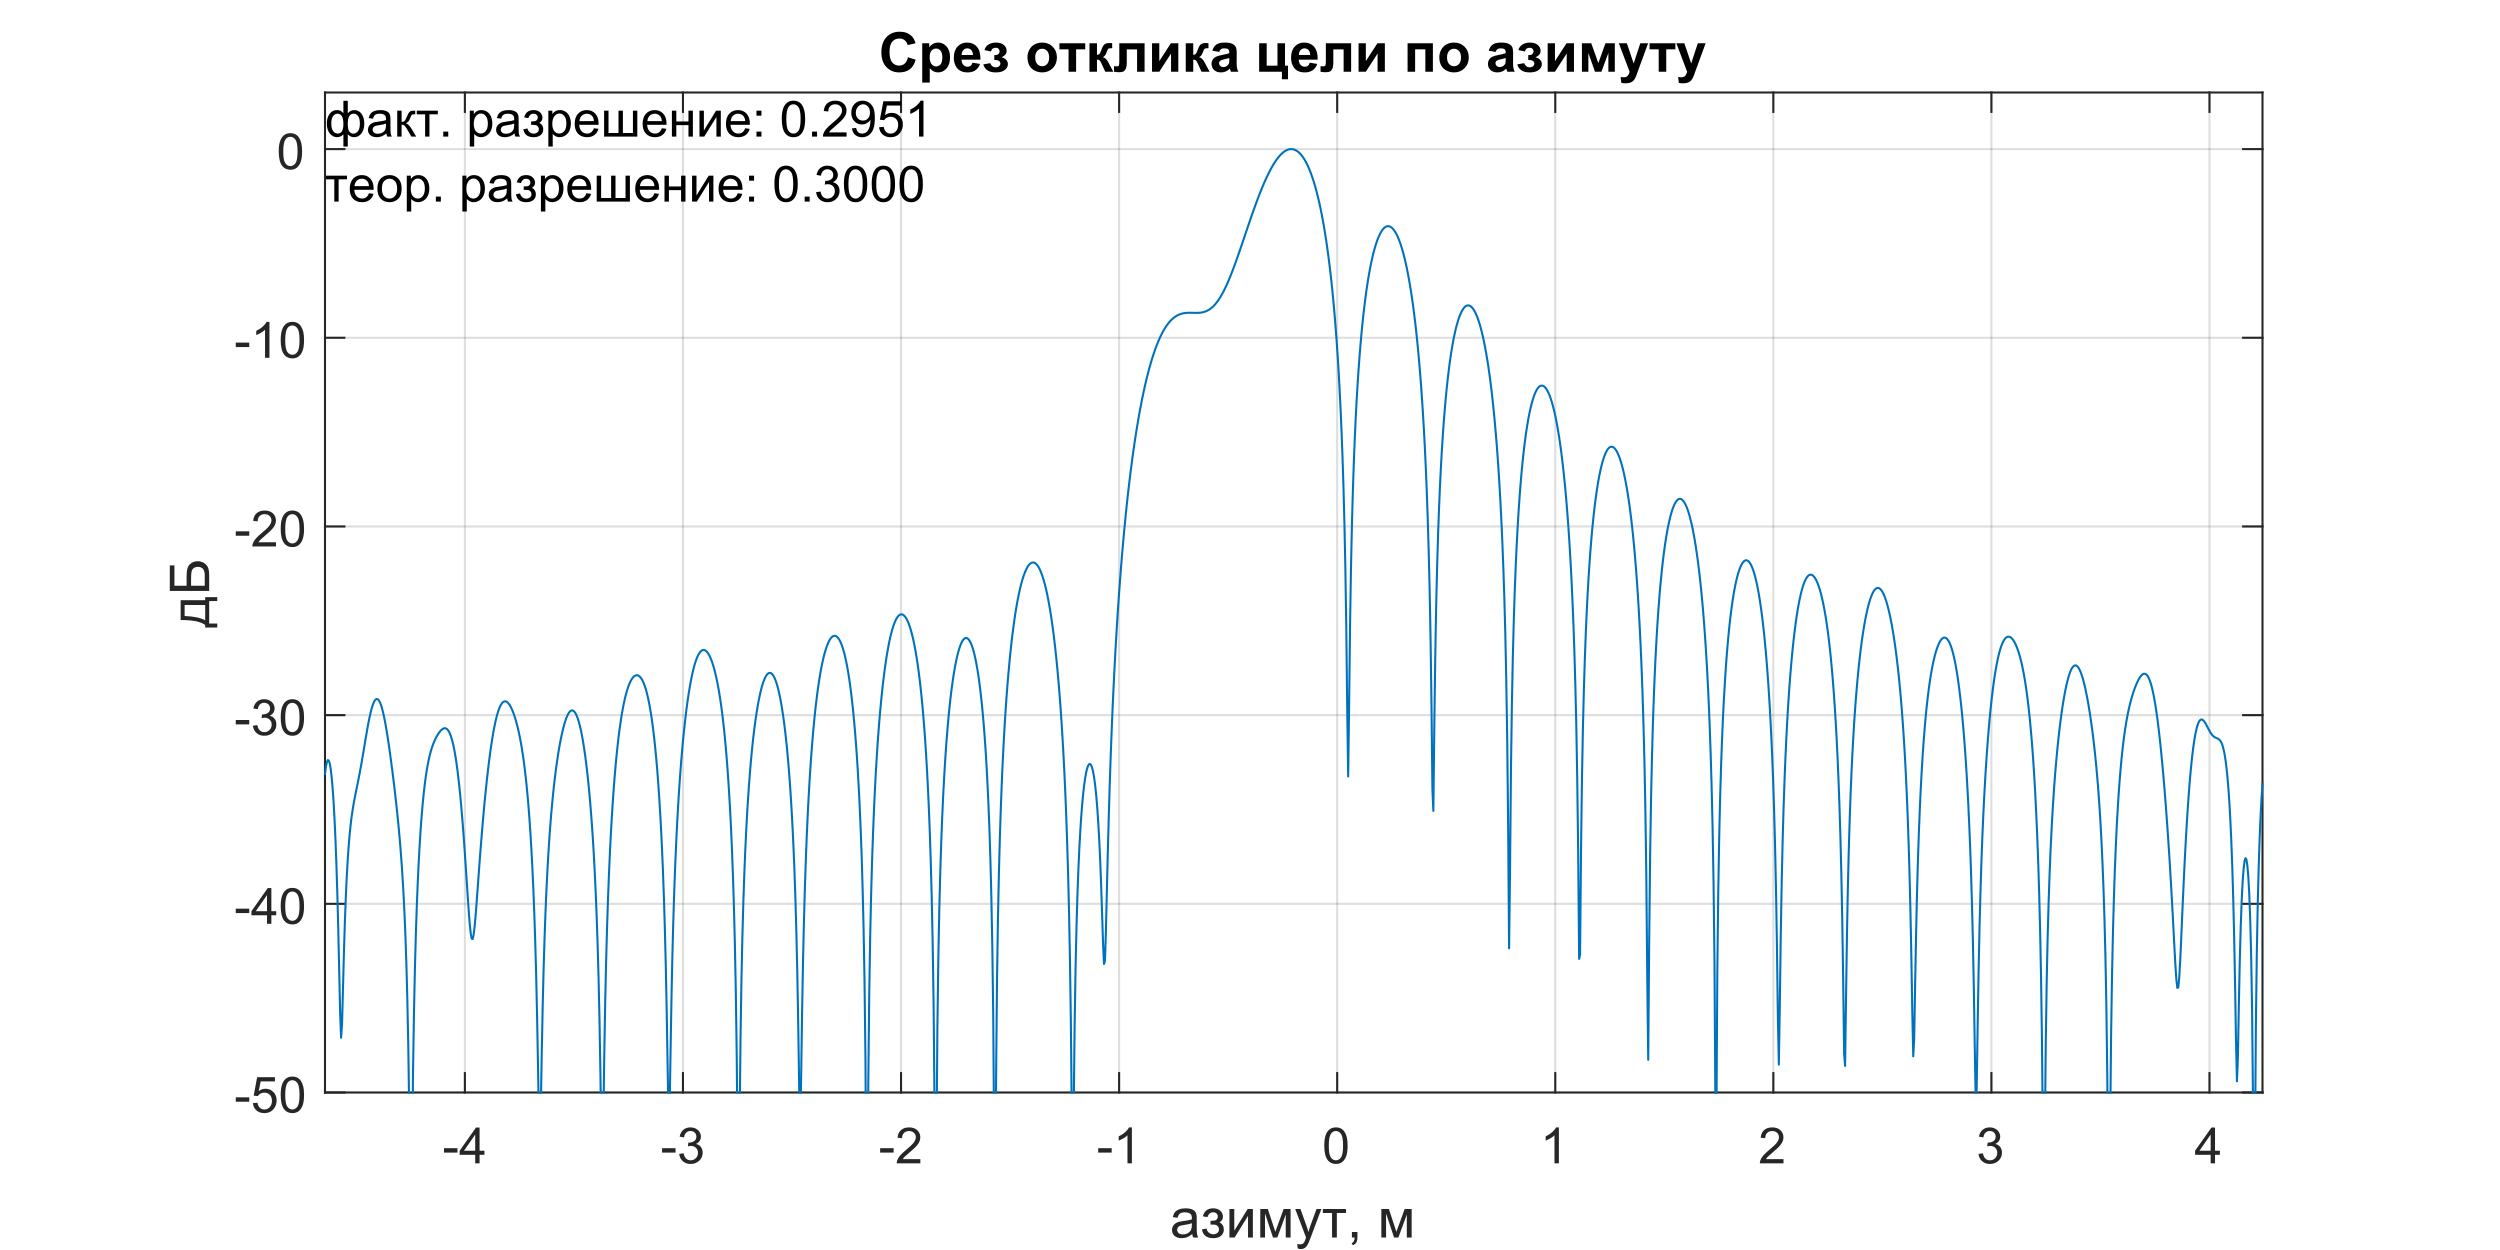 <?xml version="1.0"?>
<!DOCTYPE svg PUBLIC '-//W3C//DTD SVG 1.0//EN'
          'http://www.w3.org/TR/2001/REC-SVG-20010904/DTD/svg10.dtd'>
<svg xmlns:xlink="http://www.w3.org/1999/xlink" style="fill-opacity:1; color-rendering:auto; color-interpolation:auto; text-rendering:auto; stroke:black; stroke-linecap:square; stroke-miterlimit:10; shape-rendering:auto; stroke-opacity:1; fill:black; stroke-dasharray:none; font-weight:normal; stroke-width:1; font-family:'Dialog'; font-style:normal; stroke-linejoin:miter; font-size:12px; stroke-dashoffset:0; image-rendering:auto;" width="1000" height="500" xmlns="http://www.w3.org/2000/svg"
><rect width="100%" height="100%" fill="#808080" stroke="none"/><!--Generated by the Batik Graphics2D SVG Generator--><defs id="genericDefs"
  /><g
  ><defs id="defs1"
    ><clipPath clipPathUnits="userSpaceOnUse" id="clipPath1"
      ><path d="M0 0 L1000 0 L1000 500 L0 500 L0 0 Z"
      /></clipPath
    ></defs
    ><g style="fill:white; stroke:white;"
    ><rect x="0" y="0" width="1000" style="clip-path:url(#clipPath1); stroke:none;" height="500"
    /></g
    ><g style="fill:white; text-rendering:optimizeSpeed; color-rendering:optimizeSpeed; image-rendering:optimizeSpeed; shape-rendering:crispEdges; stroke:white; color-interpolation:sRGB;"
    ><rect x="0" width="1000" height="500" y="0" style="stroke:none;"
      /><path style="stroke:none;" d="M130 437 L905 437 L905 37 L130 37 Z"
    /></g
    ><g style="stroke-linecap:butt; fill-opacity:0.149; fill:rgb(38,38,38); text-rendering:geometricPrecision; image-rendering:optimizeQuality; color-rendering:optimizeQuality; stroke-linejoin:round; stroke:rgb(38,38,38); color-interpolation:linearRGB; stroke-width:0.833; stroke-opacity:0.149;"
    ><line y2="37" style="fill:none;" x1="185.953" x2="185.953" y1="437"
      /><line y2="37" style="fill:none;" x1="273.183" x2="273.183" y1="437"
      /><line y2="37" style="fill:none;" x1="360.413" x2="360.413" y1="437"
      /><line y2="37" style="fill:none;" x1="447.643" x2="447.643" y1="437"
      /><line y2="37" style="fill:none;" x1="534.873" x2="534.873" y1="437"
      /><line y2="37" style="fill:none;" x1="622.104" x2="622.104" y1="437"
      /><line y2="37" style="fill:none;" x1="709.334" x2="709.334" y1="437"
      /><line y2="37" style="fill:none;" x1="796.564" x2="796.564" y1="437"
      /><line y2="37" style="fill:none;" x1="883.794" x2="883.794" y1="437"
      /><line y2="437" style="fill:none;" x1="905" x2="130" y1="437"
      /><line y2="361.528" style="fill:none;" x1="905" x2="130" y1="361.528"
      /><line y2="286.057" style="fill:none;" x1="905" x2="130" y1="286.057"
      /><line y2="210.585" style="fill:none;" x1="905" x2="130" y1="210.585"
      /><line y2="135.113" style="fill:none;" x1="905" x2="130" y1="135.113"
      /><line y2="59.642" style="fill:none;" x1="905" x2="130" y1="59.642"
      /><line x1="130" x2="905" y1="437" style="stroke-linecap:square; fill-opacity:1; fill:none; stroke-opacity:1;" y2="437"
      /><line x1="130" x2="905" y1="37" style="stroke-linecap:square; fill-opacity:1; fill:none; stroke-opacity:1;" y2="37"
      /><line x1="185.953" x2="185.953" y1="437" style="stroke-linecap:square; fill-opacity:1; fill:none; stroke-opacity:1;" y2="429.25"
      /><line x1="273.183" x2="273.183" y1="437" style="stroke-linecap:square; fill-opacity:1; fill:none; stroke-opacity:1;" y2="429.25"
      /><line x1="360.413" x2="360.413" y1="437" style="stroke-linecap:square; fill-opacity:1; fill:none; stroke-opacity:1;" y2="429.25"
      /><line x1="447.643" x2="447.643" y1="437" style="stroke-linecap:square; fill-opacity:1; fill:none; stroke-opacity:1;" y2="429.25"
      /><line x1="534.873" x2="534.873" y1="437" style="stroke-linecap:square; fill-opacity:1; fill:none; stroke-opacity:1;" y2="429.25"
      /><line x1="622.104" x2="622.104" y1="437" style="stroke-linecap:square; fill-opacity:1; fill:none; stroke-opacity:1;" y2="429.25"
      /><line x1="709.334" x2="709.334" y1="437" style="stroke-linecap:square; fill-opacity:1; fill:none; stroke-opacity:1;" y2="429.25"
      /><line x1="796.564" x2="796.564" y1="437" style="stroke-linecap:square; fill-opacity:1; fill:none; stroke-opacity:1;" y2="429.25"
      /><line x1="883.794" x2="883.794" y1="437" style="stroke-linecap:square; fill-opacity:1; fill:none; stroke-opacity:1;" y2="429.25"
      /><line x1="185.953" x2="185.953" y1="37" style="stroke-linecap:square; fill-opacity:1; fill:none; stroke-opacity:1;" y2="44.75"
      /><line x1="273.183" x2="273.183" y1="37" style="stroke-linecap:square; fill-opacity:1; fill:none; stroke-opacity:1;" y2="44.75"
      /><line x1="360.413" x2="360.413" y1="37" style="stroke-linecap:square; fill-opacity:1; fill:none; stroke-opacity:1;" y2="44.75"
      /><line x1="447.643" x2="447.643" y1="37" style="stroke-linecap:square; fill-opacity:1; fill:none; stroke-opacity:1;" y2="44.75"
      /><line x1="534.873" x2="534.873" y1="37" style="stroke-linecap:square; fill-opacity:1; fill:none; stroke-opacity:1;" y2="44.75"
      /><line x1="622.104" x2="622.104" y1="37" style="stroke-linecap:square; fill-opacity:1; fill:none; stroke-opacity:1;" y2="44.75"
      /><line x1="709.334" x2="709.334" y1="37" style="stroke-linecap:square; fill-opacity:1; fill:none; stroke-opacity:1;" y2="44.75"
      /><line x1="796.564" x2="796.564" y1="37" style="stroke-linecap:square; fill-opacity:1; fill:none; stroke-opacity:1;" y2="44.75"
      /><line x1="883.794" x2="883.794" y1="37" style="stroke-linecap:square; fill-opacity:1; fill:none; stroke-opacity:1;" y2="44.75"
    /></g
    ><g transform="translate(185.953,444.333)" style="font-size:20px; fill:rgb(38,38,38); text-rendering:geometricPrecision; color-rendering:optimizeQuality; image-rendering:optimizeQuality; stroke:rgb(38,38,38); color-interpolation:linearRGB;"
    ><path style="stroke:none;" d="M-8.359 16.703 L-8.359 14.938 L-2.969 14.938 L-2.969 16.703 L-8.359 16.703 ZM4.129 21 L4.129 17.578 L-2.09 17.578 L-2.09 15.953 L4.441 6.688 L5.879 6.688 L5.879 15.953 L7.816 15.953 L7.816 17.578 L5.879 17.578 L5.879 21 L4.129 21 ZM4.129 15.953 L4.129 9.5 L-0.355 15.953 L4.129 15.953 Z"
    /></g
    ><g transform="translate(273.183,444.333)" style="font-size:20px; fill:rgb(38,38,38); text-rendering:geometricPrecision; color-rendering:optimizeQuality; image-rendering:optimizeQuality; stroke:rgb(38,38,38); color-interpolation:linearRGB;"
    ><path style="stroke:none;" d="M-8.359 16.703 L-8.359 14.938 L-2.969 14.938 L-2.969 16.703 L-8.359 16.703 ZM-1.496 17.219 L0.254 16.984 Q0.566 18.484 1.293 19.141 Q2.019 19.797 3.066 19.797 Q4.301 19.797 5.152 18.938 Q6.004 18.078 6.004 16.812 Q6.004 15.594 5.215 14.812 Q4.426 14.031 3.207 14.031 Q2.707 14.031 1.973 14.219 L2.16 12.672 Q2.332 12.703 2.441 12.703 Q3.566 12.703 4.465 12.117 Q5.363 11.531 5.363 10.312 Q5.363 9.344 4.707 8.703 Q4.051 8.062 3.019 8.062 Q2.004 8.062 1.316 8.711 Q0.629 9.359 0.441 10.641 L-1.324 10.328 Q-0.996 8.562 0.144 7.594 Q1.285 6.625 2.988 6.625 Q4.16 6.625 5.144 7.125 Q6.129 7.625 6.652 8.5 Q7.176 9.375 7.176 10.344 Q7.176 11.266 6.676 12.031 Q6.176 12.797 5.207 13.25 Q6.473 13.531 7.176 14.461 Q7.879 15.391 7.879 16.766 Q7.879 18.641 6.512 19.945 Q5.144 21.25 3.051 21.25 Q1.16 21.25 -0.082 20.125 Q-1.324 19 -1.496 17.219 Z"
    /></g
    ><g transform="translate(360.413,444.333)" style="font-size:20px; fill:rgb(38,38,38); text-rendering:geometricPrecision; color-rendering:optimizeQuality; image-rendering:optimizeQuality; stroke:rgb(38,38,38); color-interpolation:linearRGB;"
    ><path style="stroke:none;" d="M-8.359 16.703 L-8.359 14.938 L-2.969 14.938 L-2.969 16.703 L-8.359 16.703 ZM7.723 19.312 L7.723 21 L-1.73 21 Q-1.746 20.359 -1.527 19.781 Q-1.168 18.812 -0.371 17.875 Q0.426 16.938 1.926 15.703 Q4.269 13.797 5.09 12.68 Q5.91 11.562 5.91 10.562 Q5.91 9.516 5.16 8.797 Q4.41 8.078 3.207 8.078 Q1.941 8.078 1.176 8.844 Q0.41 9.609 0.41 10.953 L-1.402 10.766 Q-1.215 8.75 -0.004 7.688 Q1.207 6.625 3.254 6.625 Q5.301 6.625 6.504 7.766 Q7.707 8.906 7.707 10.594 Q7.707 11.453 7.356 12.289 Q7.004 13.125 6.191 14.039 Q5.379 14.953 3.488 16.562 Q1.895 17.891 1.449 18.359 Q1.004 18.828 0.707 19.312 L7.723 19.312 Z"
    /></g
    ><g transform="translate(447.643,444.333)" style="font-size:20px; fill:rgb(38,38,38); text-rendering:geometricPrecision; color-rendering:optimizeQuality; image-rendering:optimizeQuality; stroke:rgb(38,38,38); color-interpolation:linearRGB;"
    ><path style="stroke:none;" d="M-8.359 16.703 L-8.359 14.938 L-2.969 14.938 L-2.969 16.703 L-8.359 16.703 ZM5.113 21 L3.348 21 L3.348 9.797 Q2.723 10.406 1.691 11.008 Q0.66 11.609 -0.168 11.922 L-0.168 10.219 Q1.316 9.531 2.418 8.539 Q3.519 7.547 3.973 6.625 L5.113 6.625 L5.113 21 Z"
    /></g
    ><g transform="translate(534.873,444.333)" style="font-size:20px; fill:rgb(38,38,38); text-rendering:geometricPrecision; color-rendering:optimizeQuality; image-rendering:optimizeQuality; stroke:rgb(38,38,38); color-interpolation:linearRGB;"
    ><path style="stroke:none;" d="M-5.172 13.938 Q-5.172 11.406 -4.648 9.852 Q-4.125 8.297 -3.094 7.461 Q-2.062 6.625 -0.5 6.625 Q0.656 6.625 1.523 7.086 Q2.391 7.547 2.953 8.422 Q3.516 9.297 3.844 10.555 Q4.172 11.812 4.172 13.938 Q4.172 16.453 3.648 18 Q3.125 19.547 2.102 20.398 Q1.078 21.25 -0.5 21.25 Q-2.578 21.25 -3.75 19.766 Q-5.172 17.969 -5.172 13.938 ZM-3.359 13.938 Q-3.359 17.469 -2.539 18.633 Q-1.719 19.797 -0.5 19.797 Q0.703 19.797 1.531 18.625 Q2.359 17.453 2.359 13.938 Q2.359 10.406 1.531 9.242 Q0.703 8.078 -0.516 8.078 Q-1.734 8.078 -2.453 9.109 Q-3.359 10.406 -3.359 13.938 Z"
    /></g
    ><g transform="translate(622.104,444.333)" style="font-size:20px; fill:rgb(38,38,38); text-rendering:geometricPrecision; color-rendering:optimizeQuality; image-rendering:optimizeQuality; stroke:rgb(38,38,38); color-interpolation:linearRGB;"
    ><path style="stroke:none;" d="M1.453 21 L-0.312 21 L-0.312 9.797 Q-0.938 10.406 -1.969 11.008 Q-3 11.609 -3.828 11.922 L-3.828 10.219 Q-2.344 9.531 -1.242 8.539 Q-0.141 7.547 0.312 6.625 L1.453 6.625 L1.453 21 Z"
    /></g
    ><g transform="translate(709.334,444.333)" style="font-size:20px; fill:rgb(38,38,38); text-rendering:geometricPrecision; color-rendering:optimizeQuality; image-rendering:optimizeQuality; stroke:rgb(38,38,38); color-interpolation:linearRGB;"
    ><path style="stroke:none;" d="M4.062 19.312 L4.062 21 L-5.391 21 Q-5.406 20.359 -5.188 19.781 Q-4.828 18.812 -4.031 17.875 Q-3.234 16.938 -1.734 15.703 Q0.609 13.797 1.43 12.68 Q2.25 11.562 2.25 10.562 Q2.25 9.516 1.5 8.797 Q0.75 8.078 -0.453 8.078 Q-1.719 8.078 -2.484 8.844 Q-3.25 9.609 -3.25 10.953 L-5.062 10.766 Q-4.875 8.75 -3.664 7.688 Q-2.453 6.625 -0.406 6.625 Q1.641 6.625 2.844 7.766 Q4.047 8.906 4.047 10.594 Q4.047 11.453 3.695 12.289 Q3.344 13.125 2.531 14.039 Q1.719 14.953 -0.172 16.562 Q-1.766 17.891 -2.211 18.359 Q-2.656 18.828 -2.953 19.312 L4.062 19.312 Z"
    /></g
    ><g transform="translate(796.564,444.333)" style="font-size:20px; fill:rgb(38,38,38); text-rendering:geometricPrecision; color-rendering:optimizeQuality; image-rendering:optimizeQuality; stroke:rgb(38,38,38); color-interpolation:linearRGB;"
    ><path style="stroke:none;" d="M-5.156 17.219 L-3.406 16.984 Q-3.094 18.484 -2.367 19.141 Q-1.641 19.797 -0.594 19.797 Q0.641 19.797 1.492 18.938 Q2.344 18.078 2.344 16.812 Q2.344 15.594 1.555 14.812 Q0.766 14.031 -0.453 14.031 Q-0.953 14.031 -1.688 14.219 L-1.5 12.672 Q-1.328 12.703 -1.219 12.703 Q-0.094 12.703 0.805 12.117 Q1.703 11.531 1.703 10.312 Q1.703 9.344 1.047 8.703 Q0.391 8.062 -0.641 8.062 Q-1.656 8.062 -2.344 8.711 Q-3.031 9.359 -3.219 10.641 L-4.984 10.328 Q-4.656 8.562 -3.516 7.594 Q-2.375 6.625 -0.672 6.625 Q0.5 6.625 1.484 7.125 Q2.469 7.625 2.992 8.5 Q3.516 9.375 3.516 10.344 Q3.516 11.266 3.016 12.031 Q2.516 12.797 1.547 13.25 Q2.812 13.531 3.516 14.461 Q4.219 15.391 4.219 16.766 Q4.219 18.641 2.852 19.945 Q1.484 21.25 -0.609 21.25 Q-2.5 21.25 -3.742 20.125 Q-4.984 19 -5.156 17.219 Z"
    /></g
    ><g transform="translate(883.794,444.333)" style="font-size:20px; fill:rgb(38,38,38); text-rendering:geometricPrecision; color-rendering:optimizeQuality; image-rendering:optimizeQuality; stroke:rgb(38,38,38); color-interpolation:linearRGB;"
    ><path style="stroke:none;" d="M0.469 21 L0.469 17.578 L-5.75 17.578 L-5.75 15.953 L0.781 6.688 L2.219 6.688 L2.219 15.953 L4.156 15.953 L4.156 17.578 L2.219 17.578 L2.219 21 L0.469 21 ZM0.469 15.953 L0.469 9.5 L-4.016 15.953 L0.469 15.953 Z"
    /></g
    ><g transform="translate(517.5,472)" style="font-size:22px; fill:rgb(38,38,38); text-rendering:geometricPrecision; color-rendering:optimizeQuality; image-rendering:optimizeQuality; stroke:rgb(38,38,38); color-interpolation:linearRGB;"
    ><path style="stroke:none;" d="M-40.609 21.594 Q-41.672 22.5 -42.672 22.883 Q-43.672 23.266 -44.812 23.266 Q-46.688 23.266 -47.695 22.344 Q-48.703 21.422 -48.703 19.984 Q-48.703 19.156 -48.32 18.461 Q-47.938 17.766 -47.32 17.352 Q-46.703 16.938 -45.938 16.719 Q-45.359 16.562 -44.219 16.422 Q-41.875 16.141 -40.766 15.766 Q-40.75 15.359 -40.75 15.25 Q-40.75 14.078 -41.297 13.594 Q-42.047 12.938 -43.5 12.938 Q-44.875 12.938 -45.523 13.414 Q-46.172 13.891 -46.484 15.109 L-48.375 14.844 Q-48.109 13.625 -47.523 12.883 Q-46.938 12.141 -45.82 11.734 Q-44.703 11.328 -43.219 11.328 Q-41.766 11.328 -40.852 11.672 Q-39.938 12.016 -39.508 12.539 Q-39.078 13.062 -38.906 13.859 Q-38.812 14.359 -38.812 15.641 L-38.812 18.219 Q-38.812 20.922 -38.688 21.633 Q-38.562 22.344 -38.203 23 L-40.219 23 Q-40.516 22.391 -40.609 21.594 ZM-40.766 17.281 Q-41.812 17.703 -43.922 18 Q-45.109 18.172 -45.609 18.391 Q-46.109 18.609 -46.375 19.023 Q-46.641 19.438 -46.641 19.938 Q-46.641 20.719 -46.055 21.234 Q-45.469 21.75 -44.344 21.75 Q-43.219 21.75 -42.352 21.258 Q-41.484 20.766 -41.078 19.922 Q-40.766 19.266 -40.766 17.984 L-40.766 17.281 ZM-33.296 17.844 L-33.296 16.328 Q-32.062 16.312 -31.616 16.227 Q-31.171 16.141 -30.773 15.711 Q-30.374 15.281 -30.374 14.641 Q-30.374 13.859 -30.898 13.391 Q-31.421 12.922 -32.249 12.922 Q-33.874 12.922 -34.53 14.844 L-36.374 14.547 Q-35.515 11.328 -32.233 11.328 Q-30.405 11.328 -29.366 12.328 Q-28.327 13.328 -28.327 14.719 Q-28.327 16.109 -29.686 16.938 Q-28.827 17.406 -28.398 18.117 Q-27.968 18.828 -27.968 19.812 Q-27.968 21.344 -29.085 22.305 Q-30.202 23.266 -32.202 23.266 Q-36.108 23.266 -36.733 19.781 L-34.905 19.406 Q-34.671 20.5 -33.913 21.102 Q-33.155 21.703 -32.171 21.703 Q-31.202 21.703 -30.546 21.148 Q-29.89 20.594 -29.89 19.734 Q-29.89 19.062 -30.304 18.57 Q-30.718 18.078 -31.179 17.953 Q-31.64 17.828 -32.843 17.828 Q-32.952 17.828 -33.296 17.844 ZM-25.725 11.594 L-23.787 11.594 L-23.787 20.297 L-18.428 11.594 L-16.35 11.594 L-16.35 23 L-18.287 23 L-18.287 14.359 L-23.646 23 L-25.725 23 L-25.725 11.594 ZM-13.389 11.594 L-10.373 11.594 L-7.373 20.719 L-4.045 11.594 L-1.264 11.594 L-1.264 23 L-3.201 23 L-3.201 13.812 L-6.576 23 L-8.31 23 L-11.498 13.375 L-11.498 23 L-13.389 23 L-13.389 11.594 ZM1.596 27.391 L1.393 25.578 Q2.018 25.75 2.486 25.75 Q3.143 25.75 3.525 25.539 Q3.908 25.328 4.158 24.938 Q4.346 24.641 4.752 23.5 Q4.799 23.328 4.924 23.016 L0.596 11.594 L2.674 11.594 L5.049 18.203 Q5.518 19.453 5.877 20.844 Q6.205 19.516 6.674 18.234 L9.111 11.594 L11.049 11.594 L6.705 23.188 Q6.002 25.078 5.611 25.781 Q5.096 26.734 4.432 27.18 Q3.768 27.625 2.846 27.625 Q2.283 27.625 1.596 27.391 ZM11.643 11.594 L20.908 11.594 L20.908 13.188 L17.236 13.188 L17.236 23 L15.315 23 L15.315 13.188 L11.643 13.188 L11.643 11.594 ZM23.266 23 L23.266 20.797 L25.469 20.797 L25.469 23 Q25.469 24.219 25.039 24.961 Q24.609 25.703 23.672 26.109 L23.141 25.281 Q23.75 25.016 24.039 24.5 Q24.328 23.984 24.359 23 L23.266 23 ZM35.037 11.594 L38.053 11.594 L41.053 20.719 L44.381 11.594 L47.162 11.594 L47.162 23 L45.225 23 L45.225 13.812 L41.85 23 L40.115 23 L36.928 13.375 L36.928 23 L35.037 23 L35.037 11.594 Z"
    /></g
    ><g style="fill:rgb(38,38,38); text-rendering:geometricPrecision; image-rendering:optimizeQuality; color-rendering:optimizeQuality; stroke-linejoin:round; stroke:rgb(38,38,38); color-interpolation:linearRGB; stroke-width:0.833;"
    ><line y2="37" style="fill:none;" x1="130" x2="130" y1="437"
      /><line y2="37" style="fill:none;" x1="905" x2="905" y1="437"
      /><line y2="437" style="fill:none;" x1="130" x2="137.75" y1="437"
      /><line y2="361.528" style="fill:none;" x1="130" x2="137.75" y1="361.528"
      /><line y2="286.057" style="fill:none;" x1="130" x2="137.75" y1="286.057"
      /><line y2="210.585" style="fill:none;" x1="130" x2="137.75" y1="210.585"
      /><line y2="135.113" style="fill:none;" x1="130" x2="137.75" y1="135.113"
      /><line y2="59.642" style="fill:none;" x1="130" x2="137.75" y1="59.642"
      /><line y2="437" style="fill:none;" x1="905" x2="897.25" y1="437"
      /><line y2="361.528" style="fill:none;" x1="905" x2="897.25" y1="361.528"
      /><line y2="286.057" style="fill:none;" x1="905" x2="897.25" y1="286.057"
      /><line y2="210.585" style="fill:none;" x1="905" x2="897.25" y1="210.585"
      /><line y2="135.113" style="fill:none;" x1="905" x2="897.25" y1="135.113"
      /><line y2="59.642" style="fill:none;" x1="905" x2="897.25" y1="59.642"
    /></g
    ><g transform="translate(122.667,437)" style="font-size:20px; fill:rgb(38,38,38); text-rendering:geometricPrecision; color-rendering:optimizeQuality; image-rendering:optimizeQuality; stroke:rgb(38,38,38); color-interpolation:linearRGB;"
    ><path style="stroke:none;" d="M-28.359 3.703 L-28.359 1.938 L-22.969 1.938 L-22.969 3.703 L-28.359 3.703 ZM-21.512 4.25 L-19.668 4.094 Q-19.465 5.438 -18.715 6.117 Q-17.965 6.797 -16.902 6.797 Q-15.637 6.797 -14.762 5.844 Q-13.887 4.891 -13.887 3.297 Q-13.887 1.797 -14.73 0.93 Q-15.574 0.062 -16.934 0.062 Q-17.793 0.062 -18.473 0.445 Q-19.152 0.828 -19.543 1.453 L-21.199 1.234 L-19.809 -6.125 L-12.684 -6.125 L-12.684 -4.438 L-18.402 -4.438 L-19.168 -0.594 Q-17.887 -1.5 -16.465 -1.5 Q-14.59 -1.5 -13.301 -0.195 Q-12.012 1.109 -12.012 3.141 Q-12.012 5.094 -13.152 6.5 Q-14.527 8.25 -16.902 8.25 Q-18.855 8.25 -20.098 7.156 Q-21.34 6.062 -21.512 4.25 ZM-10.389 0.938 Q-10.389 -1.594 -9.865 -3.148 Q-9.342 -4.703 -8.31 -5.539 Q-7.279 -6.375 -5.717 -6.375 Q-4.561 -6.375 -3.693 -5.914 Q-2.826 -5.453 -2.264 -4.578 Q-1.701 -3.703 -1.373 -2.445 Q-1.045 -1.188 -1.045 0.938 Q-1.045 3.453 -1.568 5 Q-2.092 6.547 -3.115 7.398 Q-4.139 8.25 -5.717 8.25 Q-7.795 8.25 -8.967 6.766 Q-10.389 4.969 -10.389 0.938 ZM-8.576 0.938 Q-8.576 4.469 -7.756 5.633 Q-6.936 6.797 -5.717 6.797 Q-4.514 6.797 -3.686 5.625 Q-2.857 4.453 -2.857 0.938 Q-2.857 -2.594 -3.686 -3.758 Q-4.514 -4.922 -5.732 -4.922 Q-6.951 -4.922 -7.67 -3.891 Q-8.576 -2.594 -8.576 0.938 Z"
    /></g
    ><g transform="translate(122.667,361.528)" style="font-size:20px; fill:rgb(38,38,38); text-rendering:geometricPrecision; color-rendering:optimizeQuality; image-rendering:optimizeQuality; stroke:rgb(38,38,38); color-interpolation:linearRGB;"
    ><path style="stroke:none;" d="M-28.359 3.703 L-28.359 1.938 L-22.969 1.938 L-22.969 3.703 L-28.359 3.703 ZM-15.871 8 L-15.871 4.578 L-22.09 4.578 L-22.09 2.953 L-15.559 -6.312 L-14.121 -6.312 L-14.121 2.953 L-12.184 2.953 L-12.184 4.578 L-14.121 4.578 L-14.121 8 L-15.871 8 ZM-15.871 2.953 L-15.871 -3.5 L-20.355 2.953 L-15.871 2.953 ZM-10.389 0.938 Q-10.389 -1.594 -9.865 -3.148 Q-9.342 -4.703 -8.31 -5.539 Q-7.279 -6.375 -5.717 -6.375 Q-4.561 -6.375 -3.693 -5.914 Q-2.826 -5.453 -2.264 -4.578 Q-1.701 -3.703 -1.373 -2.445 Q-1.045 -1.188 -1.045 0.938 Q-1.045 3.453 -1.568 5 Q-2.092 6.547 -3.115 7.398 Q-4.139 8.25 -5.717 8.25 Q-7.795 8.25 -8.967 6.766 Q-10.389 4.969 -10.389 0.938 ZM-8.576 0.938 Q-8.576 4.469 -7.756 5.633 Q-6.936 6.797 -5.717 6.797 Q-4.514 6.797 -3.686 5.625 Q-2.857 4.453 -2.857 0.938 Q-2.857 -2.594 -3.686 -3.758 Q-4.514 -4.922 -5.732 -4.922 Q-6.951 -4.922 -7.67 -3.891 Q-8.576 -2.594 -8.576 0.938 Z"
    /></g
    ><g transform="translate(122.667,286.057)" style="font-size:20px; fill:rgb(38,38,38); text-rendering:geometricPrecision; color-rendering:optimizeQuality; image-rendering:optimizeQuality; stroke:rgb(38,38,38); color-interpolation:linearRGB;"
    ><path style="stroke:none;" d="M-28.359 3.703 L-28.359 1.938 L-22.969 1.938 L-22.969 3.703 L-28.359 3.703 ZM-21.496 4.219 L-19.746 3.984 Q-19.434 5.484 -18.707 6.141 Q-17.98 6.797 -16.934 6.797 Q-15.699 6.797 -14.848 5.938 Q-13.996 5.078 -13.996 3.812 Q-13.996 2.594 -14.785 1.812 Q-15.574 1.031 -16.793 1.031 Q-17.293 1.031 -18.027 1.219 L-17.84 -0.328 Q-17.668 -0.297 -17.559 -0.297 Q-16.434 -0.297 -15.535 -0.883 Q-14.637 -1.469 -14.637 -2.688 Q-14.637 -3.656 -15.293 -4.297 Q-15.949 -4.938 -16.98 -4.938 Q-17.996 -4.938 -18.684 -4.289 Q-19.371 -3.641 -19.559 -2.359 L-21.324 -2.672 Q-20.996 -4.438 -19.855 -5.406 Q-18.715 -6.375 -17.012 -6.375 Q-15.84 -6.375 -14.855 -5.875 Q-13.871 -5.375 -13.348 -4.5 Q-12.824 -3.625 -12.824 -2.656 Q-12.824 -1.734 -13.324 -0.969 Q-13.824 -0.203 -14.793 0.25 Q-13.527 0.531 -12.824 1.461 Q-12.121 2.391 -12.121 3.766 Q-12.121 5.641 -13.488 6.945 Q-14.855 8.25 -16.949 8.25 Q-18.84 8.25 -20.082 7.125 Q-21.324 6 -21.496 4.219 ZM-10.389 0.938 Q-10.389 -1.594 -9.865 -3.148 Q-9.342 -4.703 -8.31 -5.539 Q-7.279 -6.375 -5.717 -6.375 Q-4.561 -6.375 -3.693 -5.914 Q-2.826 -5.453 -2.264 -4.578 Q-1.701 -3.703 -1.373 -2.445 Q-1.045 -1.188 -1.045 0.938 Q-1.045 3.453 -1.568 5 Q-2.092 6.547 -3.115 7.398 Q-4.139 8.25 -5.717 8.25 Q-7.795 8.25 -8.967 6.766 Q-10.389 4.969 -10.389 0.938 ZM-8.576 0.938 Q-8.576 4.469 -7.756 5.633 Q-6.936 6.797 -5.717 6.797 Q-4.514 6.797 -3.686 5.625 Q-2.857 4.453 -2.857 0.938 Q-2.857 -2.594 -3.686 -3.758 Q-4.514 -4.922 -5.732 -4.922 Q-6.951 -4.922 -7.67 -3.891 Q-8.576 -2.594 -8.576 0.938 Z"
    /></g
    ><g transform="translate(122.667,210.585)" style="font-size:20px; fill:rgb(38,38,38); text-rendering:geometricPrecision; color-rendering:optimizeQuality; image-rendering:optimizeQuality; stroke:rgb(38,38,38); color-interpolation:linearRGB;"
    ><path style="stroke:none;" d="M-28.359 3.703 L-28.359 1.938 L-22.969 1.938 L-22.969 3.703 L-28.359 3.703 ZM-12.277 6.312 L-12.277 8 L-21.73 8 Q-21.746 7.359 -21.527 6.781 Q-21.168 5.812 -20.371 4.875 Q-19.574 3.938 -18.074 2.703 Q-15.73 0.797 -14.91 -0.32 Q-14.09 -1.438 -14.09 -2.438 Q-14.09 -3.484 -14.84 -4.203 Q-15.59 -4.922 -16.793 -4.922 Q-18.059 -4.922 -18.824 -4.156 Q-19.59 -3.391 -19.59 -2.047 L-21.402 -2.234 Q-21.215 -4.25 -20.004 -5.312 Q-18.793 -6.375 -16.746 -6.375 Q-14.699 -6.375 -13.496 -5.234 Q-12.293 -4.094 -12.293 -2.406 Q-12.293 -1.547 -12.645 -0.711 Q-12.996 0.125 -13.809 1.039 Q-14.621 1.953 -16.512 3.562 Q-18.105 4.891 -18.551 5.359 Q-18.996 5.828 -19.293 6.312 L-12.277 6.312 ZM-10.389 0.938 Q-10.389 -1.594 -9.865 -3.148 Q-9.342 -4.703 -8.31 -5.539 Q-7.279 -6.375 -5.717 -6.375 Q-4.561 -6.375 -3.693 -5.914 Q-2.826 -5.453 -2.264 -4.578 Q-1.701 -3.703 -1.373 -2.445 Q-1.045 -1.188 -1.045 0.938 Q-1.045 3.453 -1.568 5 Q-2.092 6.547 -3.115 7.398 Q-4.139 8.25 -5.717 8.25 Q-7.795 8.25 -8.967 6.766 Q-10.389 4.969 -10.389 0.938 ZM-8.576 0.938 Q-8.576 4.469 -7.756 5.633 Q-6.936 6.797 -5.717 6.797 Q-4.514 6.797 -3.686 5.625 Q-2.857 4.453 -2.857 0.938 Q-2.857 -2.594 -3.686 -3.758 Q-4.514 -4.922 -5.732 -4.922 Q-6.951 -4.922 -7.67 -3.891 Q-8.576 -2.594 -8.576 0.938 Z"
    /></g
    ><g transform="translate(122.667,135.113)" style="font-size:20px; fill:rgb(38,38,38); text-rendering:geometricPrecision; color-rendering:optimizeQuality; image-rendering:optimizeQuality; stroke:rgb(38,38,38); color-interpolation:linearRGB;"
    ><path style="stroke:none;" d="M-28.359 3.703 L-28.359 1.938 L-22.969 1.938 L-22.969 3.703 L-28.359 3.703 ZM-14.887 8 L-16.652 8 L-16.652 -3.203 Q-17.277 -2.594 -18.309 -1.992 Q-19.34 -1.391 -20.168 -1.078 L-20.168 -2.781 Q-18.684 -3.469 -17.582 -4.461 Q-16.48 -5.453 -16.027 -6.375 L-14.887 -6.375 L-14.887 8 ZM-10.389 0.938 Q-10.389 -1.594 -9.865 -3.148 Q-9.342 -4.703 -8.31 -5.539 Q-7.279 -6.375 -5.717 -6.375 Q-4.561 -6.375 -3.693 -5.914 Q-2.826 -5.453 -2.264 -4.578 Q-1.701 -3.703 -1.373 -2.445 Q-1.045 -1.188 -1.045 0.938 Q-1.045 3.453 -1.568 5 Q-2.092 6.547 -3.115 7.398 Q-4.139 8.25 -5.717 8.25 Q-7.795 8.25 -8.967 6.766 Q-10.389 4.969 -10.389 0.938 ZM-8.576 0.938 Q-8.576 4.469 -7.756 5.633 Q-6.936 6.797 -5.717 6.797 Q-4.514 6.797 -3.686 5.625 Q-2.857 4.453 -2.857 0.938 Q-2.857 -2.594 -3.686 -3.758 Q-4.514 -4.922 -5.732 -4.922 Q-6.951 -4.922 -7.67 -3.891 Q-8.576 -2.594 -8.576 0.938 Z"
    /></g
    ><g transform="translate(122.667,59.642)" style="font-size:20px; fill:rgb(38,38,38); text-rendering:geometricPrecision; color-rendering:optimizeQuality; image-rendering:optimizeQuality; stroke:rgb(38,38,38); color-interpolation:linearRGB;"
    ><path style="stroke:none;" d="M-11.172 0.938 Q-11.172 -1.594 -10.648 -3.148 Q-10.125 -4.703 -9.094 -5.539 Q-8.062 -6.375 -6.5 -6.375 Q-5.344 -6.375 -4.477 -5.914 Q-3.609 -5.453 -3.047 -4.578 Q-2.484 -3.703 -2.156 -2.445 Q-1.828 -1.188 -1.828 0.938 Q-1.828 3.453 -2.352 5 Q-2.875 6.547 -3.898 7.398 Q-4.922 8.25 -6.5 8.25 Q-8.578 8.25 -9.75 6.766 Q-11.172 4.969 -11.172 0.938 ZM-9.359 0.938 Q-9.359 4.469 -8.539 5.633 Q-7.719 6.797 -6.5 6.797 Q-5.297 6.797 -4.469 5.625 Q-3.641 4.453 -3.641 0.938 Q-3.641 -2.594 -4.469 -3.758 Q-5.297 -4.922 -6.516 -4.922 Q-7.734 -4.922 -8.453 -3.891 Q-9.359 -2.594 -9.359 0.938 Z"
    /></g
    ><g transform="translate(88.667,237) rotate(-90)" style="font-size:22px; fill:rgb(38,38,38); text-rendering:geometricPrecision; color-rendering:optimizeQuality; image-rendering:optimizeQuality; stroke:rgb(38,38,38); color-interpolation:linearRGB;"
    ><path style="stroke:none;" d="M-11.031 -16.406 L-3.078 -16.406 L-3.078 -6.594 L-1.844 -6.594 L-1.844 -1.766 L-3.422 -1.766 L-3.422 -5 L-12.406 -5 L-12.406 -1.766 L-14 -1.766 L-14 -6.594 L-12.984 -6.594 Q-10.938 -9.359 -11.031 -16.406 ZM-9.406 -14.812 Q-9.625 -9.25 -11.125 -6.594 L-5 -6.594 L-5 -14.812 L-9.406 -14.812 ZM0.634 -20.75 L10.852 -20.75 L10.852 -18.891 L2.712 -18.891 L2.712 -14.031 L6.478 -14.031 Q8.556 -14.031 9.79 -13.633 Q11.024 -13.234 11.767 -12.133 Q12.509 -11.031 12.509 -9.578 Q12.509 -8.391 11.97 -7.352 Q11.431 -6.312 10.384 -5.656 Q9.337 -5 6.79 -5 L0.634 -5 L0.634 -20.75 ZM2.712 -6.766 L6.884 -6.766 Q8.571 -6.766 9.415 -7.453 Q10.259 -8.141 10.259 -9.516 Q10.259 -10.5 9.774 -11.156 Q9.29 -11.812 8.431 -12.023 Q7.571 -12.234 5.493 -12.234 L2.712 -12.234 L2.712 -6.766 Z"
    /></g
    ><g transform="translate(517.5,33.7)" style="font-size:22px; text-rendering:geometricPrecision; color-rendering:optimizeQuality; image-rendering:optimizeQuality; color-interpolation:linearRGB; font-weight:bold;"
    ><path style="stroke:none;" d="M-154.328 -10.797 L-151.234 -9.812 Q-151.953 -7.234 -153.602 -5.984 Q-155.25 -4.734 -157.781 -4.734 Q-160.922 -4.734 -162.938 -6.875 Q-164.953 -9.016 -164.953 -12.734 Q-164.953 -16.672 -162.922 -18.844 Q-160.891 -21.016 -157.594 -21.016 Q-154.703 -21.016 -152.891 -19.312 Q-151.812 -18.297 -151.281 -16.406 L-154.438 -15.656 Q-154.703 -16.875 -155.594 -17.586 Q-156.484 -18.297 -157.75 -18.297 Q-159.5 -18.297 -160.594 -17.039 Q-161.688 -15.781 -161.688 -12.969 Q-161.688 -9.984 -160.609 -8.719 Q-159.531 -7.453 -157.812 -7.453 Q-156.547 -7.453 -155.633 -8.258 Q-154.719 -9.062 -154.328 -10.797 ZM-148.612 -16.406 L-145.8 -16.406 L-145.8 -14.734 Q-145.253 -15.594 -144.323 -16.133 Q-143.394 -16.672 -142.253 -16.672 Q-140.269 -16.672 -138.878 -15.109 Q-137.487 -13.547 -137.487 -10.766 Q-137.487 -7.906 -138.886 -6.32 Q-140.284 -4.734 -142.269 -4.734 Q-143.222 -4.734 -143.987 -5.117 Q-144.753 -5.5 -145.597 -6.406 L-145.597 -0.656 L-148.612 -0.656 L-148.612 -16.406 ZM-145.628 -10.891 Q-145.628 -8.969 -144.87 -8.055 Q-144.112 -7.141 -143.019 -7.141 Q-141.956 -7.141 -141.261 -7.984 Q-140.565 -8.828 -140.565 -10.75 Q-140.565 -12.547 -141.284 -13.414 Q-142.003 -14.281 -143.065 -14.281 Q-144.175 -14.281 -144.901 -13.43 Q-145.628 -12.578 -145.628 -10.891 ZM-128.486 -8.625 L-125.486 -8.125 Q-126.064 -6.469 -127.314 -5.602 Q-128.565 -4.734 -130.44 -4.734 Q-133.424 -4.734 -134.846 -6.688 Q-135.971 -8.25 -135.971 -10.625 Q-135.971 -13.453 -134.494 -15.062 Q-133.018 -16.672 -130.736 -16.672 Q-128.205 -16.672 -126.728 -14.984 Q-125.252 -13.297 -125.314 -9.828 L-132.877 -9.828 Q-132.846 -8.484 -132.15 -7.742 Q-131.455 -7 -130.408 -7 Q-129.705 -7 -129.221 -7.383 Q-128.736 -7.766 -128.486 -8.625 ZM-128.315 -11.688 Q-128.346 -13 -128.994 -13.68 Q-129.643 -14.359 -130.565 -14.359 Q-131.549 -14.359 -132.19 -13.641 Q-132.846 -12.922 -132.83 -11.688 L-128.315 -11.688 ZM-119.782 -9.688 L-119.782 -11.656 Q-119.001 -11.656 -118.649 -11.758 Q-118.298 -11.859 -117.978 -12.25 Q-117.657 -12.641 -117.657 -13.141 Q-117.657 -13.688 -118.048 -14.141 Q-118.439 -14.594 -119.235 -14.594 Q-119.829 -14.594 -120.306 -14.336 Q-120.782 -14.078 -121.157 -13.109 L-123.72 -13.656 Q-123.329 -15.156 -122.064 -15.914 Q-120.798 -16.672 -119.173 -16.672 Q-117.11 -16.672 -115.978 -15.727 Q-114.845 -14.781 -114.845 -13.344 Q-114.845 -12.453 -115.337 -11.867 Q-115.829 -11.281 -116.876 -10.781 Q-115.61 -10.438 -114.978 -9.742 Q-114.345 -9.047 -114.345 -8 Q-114.345 -6.672 -115.595 -5.703 Q-116.845 -4.734 -119.189 -4.734 Q-123.267 -4.734 -124.173 -7.938 L-121.423 -8.438 Q-120.751 -6.766 -119.22 -6.766 Q-118.376 -6.766 -117.86 -7.211 Q-117.345 -7.656 -117.345 -8.25 Q-117.345 -8.922 -117.876 -9.305 Q-118.407 -9.688 -119.267 -9.688 L-119.782 -9.688 ZM-106.516 -10.859 Q-106.516 -12.375 -105.773 -13.781 Q-105.031 -15.188 -103.672 -15.93 Q-102.312 -16.672 -100.641 -16.672 Q-98.047 -16.672 -96.391 -14.984 Q-94.734 -13.297 -94.734 -10.734 Q-94.734 -8.141 -96.406 -6.438 Q-98.078 -4.734 -100.609 -4.734 Q-102.188 -4.734 -103.609 -5.445 Q-105.031 -6.156 -105.773 -7.531 Q-106.516 -8.906 -106.516 -10.859 ZM-103.422 -10.703 Q-103.422 -9 -102.609 -8.102 Q-101.797 -7.203 -100.625 -7.203 Q-99.438 -7.203 -98.641 -8.102 Q-97.844 -9 -97.844 -10.719 Q-97.844 -12.406 -98.641 -13.305 Q-99.438 -14.203 -100.625 -14.203 Q-101.797 -14.203 -102.609 -13.305 Q-103.422 -12.406 -103.422 -10.703 ZM-93.733 -16.406 L-83.405 -16.406 L-83.405 -13.969 L-87.061 -13.969 L-87.061 -5 L-90.077 -5 L-90.077 -13.969 L-93.733 -13.969 L-93.733 -16.406 ZM-81.709 -16.406 L-78.709 -16.406 L-78.709 -11.75 Q-77.959 -11.828 -77.647 -12.203 Q-77.334 -12.578 -76.897 -13.859 Q-76.318 -15.531 -75.631 -16.016 Q-74.943 -16.484 -73.818 -16.484 Q-73.475 -16.484 -72.631 -16.438 L-72.615 -14.438 Q-73.803 -14.438 -74.147 -14.203 Q-74.475 -13.969 -74.865 -12.797 Q-75.397 -11.219 -76.381 -10.859 Q-74.943 -10.453 -73.959 -8.375 Q-73.912 -8.266 -73.85 -8.141 L-72.162 -5 L-75.397 -5 L-76.897 -8.297 Q-77.365 -9.297 -77.701 -9.578 Q-78.037 -9.859 -78.709 -9.859 L-78.709 -5 L-81.709 -5 L-81.709 -16.406 ZM-69.776 -16.406 L-59.667 -16.406 L-59.667 -5 L-62.667 -5 L-62.667 -13.953 L-66.792 -13.953 L-66.792 -8.828 Q-66.792 -6.875 -67.237 -6.086 Q-67.683 -5.297 -68.23 -5.055 Q-68.776 -4.812 -69.995 -4.812 Q-70.714 -4.812 -71.901 -5 L-71.901 -7.219 Q-71.808 -7.219 -71.386 -7.203 Q-70.917 -7.172 -70.667 -7.172 Q-70.058 -7.172 -69.917 -7.57 Q-69.776 -7.969 -69.776 -9.812 L-69.776 -16.406 ZM-56.691 -16.406 L-53.785 -16.406 L-53.785 -9.25 L-49.145 -16.406 L-46.176 -16.406 L-46.176 -5 L-49.082 -5 L-49.082 -12.297 L-53.785 -5 L-56.691 -5 L-56.691 -16.406 ZM-43.198 -16.406 L-40.198 -16.406 L-40.198 -11.75 Q-39.448 -11.828 -39.136 -12.203 Q-38.823 -12.578 -38.386 -13.859 Q-37.808 -15.531 -37.12 -16.016 Q-36.433 -16.484 -35.308 -16.484 Q-34.964 -16.484 -34.12 -16.438 L-34.105 -14.438 Q-35.292 -14.438 -35.636 -14.203 Q-35.964 -13.969 -36.355 -12.797 Q-36.886 -11.219 -37.87 -10.859 Q-36.433 -10.453 -35.448 -8.375 Q-35.401 -8.266 -35.339 -8.141 L-33.651 -5 L-36.886 -5 L-38.386 -8.297 Q-38.855 -9.297 -39.19 -9.578 Q-39.526 -9.859 -40.198 -9.859 L-40.198 -5 L-43.198 -5 L-43.198 -16.406 ZM-29.828 -12.922 L-32.562 -13.422 Q-32.094 -15.078 -30.969 -15.875 Q-29.844 -16.672 -27.625 -16.672 Q-25.594 -16.672 -24.609 -16.188 Q-23.625 -15.703 -23.219 -14.969 Q-22.812 -14.234 -22.812 -12.266 L-22.844 -8.75 Q-22.844 -7.25 -22.703 -6.531 Q-22.562 -5.812 -22.156 -5 L-25.141 -5 Q-25.266 -5.297 -25.438 -5.891 Q-25.516 -6.156 -25.547 -6.25 Q-26.312 -5.5 -27.195 -5.117 Q-28.078 -4.734 -29.078 -4.734 Q-30.844 -4.734 -31.859 -5.695 Q-32.875 -6.656 -32.875 -8.109 Q-32.875 -9.078 -32.414 -9.836 Q-31.953 -10.594 -31.117 -11 Q-30.281 -11.406 -28.719 -11.703 Q-26.594 -12.094 -25.781 -12.438 L-25.781 -12.75 Q-25.781 -13.609 -26.211 -13.984 Q-26.641 -14.359 -27.828 -14.359 Q-28.641 -14.359 -29.094 -14.039 Q-29.547 -13.719 -29.828 -12.922 ZM-25.781 -10.484 Q-26.359 -10.281 -27.617 -10.016 Q-28.875 -9.75 -29.266 -9.484 Q-29.859 -9.078 -29.859 -8.422 Q-29.859 -7.797 -29.383 -7.336 Q-28.906 -6.875 -28.172 -6.875 Q-27.359 -6.875 -26.625 -7.406 Q-26.078 -7.812 -25.906 -8.406 Q-25.781 -8.797 -25.781 -9.875 L-25.781 -10.484 ZM-13.84 -16.406 L-10.824 -16.406 L-10.824 -7.438 L-6.512 -7.438 L-6.512 -16.406 L-3.496 -16.406 L-3.496 -7.438 L-2.293 -7.438 L-2.293 -1.984 L-4.731 -1.984 L-4.731 -5 L-13.84 -5 L-13.84 -16.406 ZM6.403 -8.625 L9.403 -8.125 Q8.825 -6.469 7.575 -5.602 Q6.325 -4.734 4.45 -4.734 Q1.466 -4.734 0.044 -6.688 Q-1.081 -8.25 -1.081 -10.625 Q-1.081 -13.453 0.396 -15.062 Q1.872 -16.672 4.153 -16.672 Q6.685 -16.672 8.161 -14.984 Q9.638 -13.297 9.575 -9.828 L2.013 -9.828 Q2.044 -8.484 2.739 -7.742 Q3.435 -7 4.481 -7 Q5.185 -7 5.669 -7.383 Q6.153 -7.766 6.403 -8.625 ZM6.575 -11.688 Q6.544 -13 5.896 -13.68 Q5.247 -14.359 4.325 -14.359 Q3.341 -14.359 2.7 -13.641 Q2.044 -12.922 2.06 -11.688 L6.575 -11.688 ZM12.842 -16.406 L22.951 -16.406 L22.951 -5 L19.951 -5 L19.951 -13.953 L15.826 -13.953 L15.826 -8.828 Q15.826 -6.875 15.381 -6.086 Q14.935 -5.297 14.389 -5.055 Q13.842 -4.812 12.623 -4.812 Q11.904 -4.812 10.717 -5 L10.717 -7.219 Q10.81 -7.219 11.232 -7.203 Q11.701 -7.172 11.951 -7.172 Q12.56 -7.172 12.701 -7.57 Q12.842 -7.969 12.842 -9.812 L12.842 -16.406 ZM25.927 -16.406 L28.833 -16.406 L28.833 -9.25 L33.474 -16.406 L36.442 -16.406 L36.442 -5 L33.536 -5 L33.536 -12.297 L28.833 -5 L25.927 -5 L25.927 -16.406 ZM45.532 -16.406 L55.657 -16.406 L55.657 -5 L52.642 -5 L52.642 -13.969 L48.548 -13.969 L48.548 -5 L45.532 -5 L45.532 -16.406 ZM58.227 -10.859 Q58.227 -12.375 58.969 -13.781 Q59.711 -15.188 61.07 -15.93 Q62.43 -16.672 64.102 -16.672 Q66.695 -16.672 68.352 -14.984 Q70.008 -13.297 70.008 -10.734 Q70.008 -8.141 68.336 -6.438 Q66.664 -4.734 64.133 -4.734 Q62.555 -4.734 61.133 -5.445 Q59.711 -6.156 58.969 -7.531 Q58.227 -8.906 58.227 -10.859 ZM61.32 -10.703 Q61.32 -9 62.133 -8.102 Q62.945 -7.203 64.117 -7.203 Q65.305 -7.203 66.102 -8.102 Q66.898 -9 66.898 -10.719 Q66.898 -12.406 66.102 -13.305 Q65.305 -14.203 64.117 -14.203 Q62.945 -14.203 62.133 -13.305 Q61.32 -12.406 61.32 -10.703 ZM80.731 -12.922 L77.996 -13.422 Q78.465 -15.078 79.59 -15.875 Q80.715 -16.672 82.934 -16.672 Q84.965 -16.672 85.949 -16.188 Q86.934 -15.703 87.34 -14.969 Q87.746 -14.234 87.746 -12.266 L87.715 -8.75 Q87.715 -7.25 87.856 -6.531 Q87.996 -5.812 88.402 -5 L85.418 -5 Q85.293 -5.297 85.121 -5.891 Q85.043 -6.156 85.012 -6.25 Q84.246 -5.5 83.363 -5.117 Q82.481 -4.734 81.481 -4.734 Q79.715 -4.734 78.699 -5.695 Q77.684 -6.656 77.684 -8.109 Q77.684 -9.078 78.144 -9.836 Q78.606 -10.594 79.441 -11 Q80.277 -11.406 81.84 -11.703 Q83.965 -12.094 84.777 -12.438 L84.777 -12.75 Q84.777 -13.609 84.348 -13.984 Q83.918 -14.359 82.731 -14.359 Q81.918 -14.359 81.465 -14.039 Q81.012 -13.719 80.731 -12.922 ZM84.777 -10.484 Q84.199 -10.281 82.941 -10.016 Q81.684 -9.75 81.293 -9.484 Q80.699 -9.078 80.699 -8.422 Q80.699 -7.797 81.176 -7.336 Q81.652 -6.875 82.387 -6.875 Q83.199 -6.875 83.934 -7.406 Q84.481 -7.812 84.652 -8.406 Q84.777 -8.797 84.777 -9.875 L84.777 -10.484 ZM93.794 -9.688 L93.794 -11.656 Q94.575 -11.656 94.927 -11.758 Q95.278 -11.859 95.599 -12.25 Q95.919 -12.641 95.919 -13.141 Q95.919 -13.688 95.528 -14.141 Q95.138 -14.594 94.341 -14.594 Q93.747 -14.594 93.27 -14.336 Q92.794 -14.078 92.419 -13.109 L89.856 -13.656 Q90.247 -15.156 91.513 -15.914 Q92.778 -16.672 94.403 -16.672 Q96.466 -16.672 97.599 -15.727 Q98.731 -14.781 98.731 -13.344 Q98.731 -12.453 98.239 -11.867 Q97.747 -11.281 96.7 -10.781 Q97.966 -10.438 98.599 -9.742 Q99.231 -9.047 99.231 -8 Q99.231 -6.672 97.981 -5.703 Q96.731 -4.734 94.388 -4.734 Q90.31 -4.734 89.403 -7.938 L92.153 -8.438 Q92.825 -6.766 94.356 -6.766 Q95.2 -6.766 95.716 -7.211 Q96.231 -7.656 96.231 -8.25 Q96.231 -8.922 95.7 -9.305 Q95.169 -9.688 94.31 -9.688 L93.794 -9.688 ZM101.573 -16.406 L104.48 -16.406 L104.48 -9.25 L109.12 -16.406 L112.089 -16.406 L112.089 -5 L109.183 -5 L109.183 -12.297 L104.48 -5 L101.573 -5 L101.573 -16.406 ZM115.269 -16.406 L119.004 -16.406 L121.832 -8.453 L124.691 -16.406 L128.426 -16.406 L128.426 -5 L125.848 -5 L125.848 -12.516 L123.066 -5 L120.488 -5 L117.848 -12.516 L117.848 -5 L115.269 -5 L115.269 -16.406 ZM130.028 -16.406 L133.231 -16.406 L135.966 -8.312 L138.622 -16.406 L141.747 -16.406 L137.731 -5.438 L137.013 -3.438 Q136.606 -2.438 136.247 -1.914 Q135.888 -1.391 135.419 -1.062 Q134.95 -0.734 134.27 -0.555 Q133.591 -0.375 132.731 -0.375 Q131.856 -0.375 131.028 -0.547 L130.747 -2.922 Q131.466 -2.781 132.028 -2.781 Q133.091 -2.781 133.591 -3.398 Q134.091 -4.016 134.356 -4.969 L130.028 -16.406 ZM142.326 -16.406 L152.654 -16.406 L152.654 -13.969 L148.998 -13.969 L148.998 -5 L145.982 -5 L145.982 -13.969 L142.326 -13.969 L142.326 -16.406 ZM153.038 -16.406 L156.241 -16.406 L158.976 -8.312 L161.632 -16.406 L164.757 -16.406 L160.741 -5.438 L160.023 -3.438 Q159.616 -2.438 159.257 -1.914 Q158.898 -1.391 158.429 -1.062 Q157.96 -0.734 157.28 -0.555 Q156.601 -0.375 155.741 -0.375 Q154.866 -0.375 154.038 -0.547 L153.757 -2.922 Q154.476 -2.781 155.038 -2.781 Q156.101 -2.781 156.601 -3.398 Q157.101 -4.016 157.366 -4.969 L153.038 -16.406 Z"
    /></g
    ><g style="stroke-linecap:butt; fill:rgb(0,114,189); text-rendering:geometricPrecision; image-rendering:optimizeQuality; color-rendering:optimizeQuality; stroke-linejoin:round; stroke:rgb(0,114,189); color-interpolation:linearRGB; stroke-width:0.833;"
    ><path d="M130 309.568 L130.379 306.651 L130.757 304.826 L131.136 304.029 L131.514 304.224 L131.893 305.397 L132.272 307.557 L132.65 310.736 L133.029 314.992 L133.407 320.414 L133.786 327.13 L134.165 335.323 L134.543 345.24 L134.922 357.204 L135.3 371.553 L135.679 388.27 L136.058 405.341 L136.436 415.113 L136.815 409.683 L137.193 395.522 L137.572 381.04 L137.951 368.724 L138.329 358.674 L138.708 350.517 L139.087 343.875 L139.465 338.434 L139.844 333.948 L140.222 330.218 L140.601 327.081 L140.98 324.399 L141.358 322.057 L141.737 319.954 L142.115 318.005 L142.494 316.138 L142.873 314.293 L143.251 312.426 L143.63 310.505 L144.008 308.511 L144.387 306.436 L144.766 304.284 L145.144 302.07 L145.523 299.815 L145.901 297.544 L146.28 295.289 L146.659 293.082 L147.037 290.955 L147.416 288.94 L147.794 287.065 L148.173 285.357 L148.552 283.839 L148.93 282.531 L149.309 281.449 L149.687 280.605 L150.066 280.01 L150.445 279.671 L150.823 279.59 L151.202 279.768 L151.58 280.205 L151.959 280.897 L152.338 281.835 L152.716 283.014 L153.095 284.421 L153.473 286.044 L153.852 287.871 L154.231 289.886 L154.609 292.073 L154.988 294.416 L155.366 296.898 L155.745 299.505 L156.124 302.223 L156.502 305.041 L156.881 307.953 L157.259 310.955 L157.638 314.052 L158.017 317.253 L158.395 320.578 L158.774 324.054 L159.152 327.721 L159.531 331.632 L159.91 335.852 L160.288 340.466 L160.667 345.584 L161.045 351.346 L161.424 357.936 L161.803 365.607 L162.181 374.721 L162.56 385.83 L162.938 399.849 L163.317 418.473 L163.578 437.048" style="fill:none; fill-rule:evenodd;"
      /><path d="M165.126 437.048 L165.21 428.953 L165.589 404.987 L165.967 387.373 L166.346 373.563 L166.725 362.305 L167.103 352.898 L167.482 344.905 L167.86 338.037 L168.239 332.091 L168.618 326.917 L168.996 322.401 L169.375 318.451 L169.753 314.994 L170.132 311.967 L170.511 309.316 L170.889 306.995 L171.268 304.962 L171.646 303.179 L172.025 301.612 L172.404 300.233 L172.782 299.012 L173.161 297.927 L173.539 296.957 L173.918 296.085 L174.297 295.296 L174.675 294.58 L175.054 293.931 L175.432 293.343 L175.811 292.817 L176.19 292.356 L176.568 291.965 L176.947 291.652 L177.325 291.427 L177.704 291.302 L178.083 291.291 L178.461 291.408 L178.84 291.668 L179.218 292.086 L179.597 292.679 L179.976 293.461 L180.354 294.449 L180.733 295.657 L181.111 297.099 L181.49 298.791 L181.869 300.745 L182.247 302.975 L182.626 305.493 L183.004 308.312 L183.383 311.444 L183.762 314.899 L184.14 318.686 L184.519 322.814 L184.897 327.285 L185.276 332.096 L185.655 337.233 L186.033 342.663 L186.412 348.325 L186.79 354.11 L187.169 359.837 L187.548 365.237 L187.926 369.935 L188.305 373.482 L188.683 375.459 L189.062 375.621 L189.441 374.005 L189.819 370.906 L190.198 366.75 L190.576 361.952 L190.955 356.838 L191.334 351.635 L191.712 346.487 L192.091 341.476 L192.47 336.647 L192.848 332.022 L193.227 327.608 L193.605 323.406 L193.984 319.416 L194.363 315.634 L194.741 312.057 L195.12 308.682 L195.498 305.507 L195.877 302.531 L196.256 299.753 L196.634 297.171 L197.013 294.786 L197.391 292.596 L197.77 290.599 L198.149 288.794 L198.527 287.18 L198.906 285.752 L199.284 284.507 L199.663 283.442 L200.042 282.552 L200.42 281.832 L200.799 281.274 L201.177 280.875 L201.556 280.627 L201.935 280.523 L202.313 280.558 L202.692 280.724 L203.07 281.015 L203.449 281.427 L203.828 281.954 L204.206 282.592 L204.585 283.338 L204.963 284.191 L205.342 285.15 L205.721 286.217 L206.099 287.394 L206.478 288.686 L206.856 290.101 L207.235 291.647 L207.614 293.335 L207.992 295.179 L208.371 297.196 L208.749 299.404 L209.128 301.824 L209.507 304.484 L209.885 307.413 L210.264 310.644 L210.642 314.219 L211.021 318.185 L211.4 322.599 L211.778 327.531 L212.157 333.067 L212.535 339.318 L212.914 346.427 L213.293 354.587 L213.671 364.062 L214.05 375.233 L214.428 388.649 L214.807 405.086 L215.186 425.337 L215.383 437.048" style="fill:none; fill-rule:evenodd;"
      /><path d="M216.427 437.048 L216.7 421.19 L217.079 402.362 L217.457 387.183 L217.836 374.79 L218.214 364.455 L218.593 355.671 L218.972 348.087 L219.35 341.451 L219.729 335.584 L220.107 330.35 L220.486 325.645 L220.865 321.388 L221.243 317.515 L221.622 313.975 L222 310.727 L222.379 307.737 L222.758 304.979 L223.136 302.432 L223.515 300.079 L223.893 297.906 L224.272 295.903 L224.651 294.064 L225.029 292.383 L225.408 290.857 L225.786 289.484 L226.165 288.265 L226.544 287.199 L226.922 286.289 L227.301 285.537 L227.679 284.945 L228.058 284.517 L228.437 284.254 L228.815 284.162 L229.194 284.242 L229.572 284.499 L229.951 284.934 L230.33 285.552 L230.708 286.356 L231.087 287.348 L231.466 288.532 L231.844 289.912 L232.223 291.491 L232.601 293.276 L232.98 295.271 L233.359 297.485 L233.737 299.926 L234.116 302.606 L234.494 305.539 L234.873 308.743 L235.252 312.243 L235.63 316.067 L236.009 320.253 L236.387 324.848 L236.766 329.916 L237.145 335.537 L237.523 341.818 L237.902 348.904 L238.28 356.996 L238.659 366.38 L239.038 377.479 L239.416 390.947 L239.795 407.827 L240.173 429.686 L240.276 437.048" style="fill:none; fill-rule:evenodd;"
      /><path d="M241.497 437.048 L241.688 423.231 L242.066 401.63 L242.445 384.703 L242.824 370.983 L243.202 359.521 L243.581 349.725 L243.959 341.207 L244.338 333.705 L244.717 327.032 L245.095 321.054 L245.474 315.668 L245.852 310.795 L246.231 306.375 L246.61 302.356 L246.988 298.699 L247.367 295.368 L247.745 292.336 L248.124 289.576 L248.503 287.067 L248.881 284.79 L249.26 282.728 L249.638 280.864 L250.017 279.186 L250.396 277.68 L250.774 276.336 L251.153 275.143 L251.531 274.092 L251.91 273.176 L252.289 272.387 L252.667 271.721 L253.046 271.172 L253.424 270.737 L253.803 270.414 L254.182 270.2 L254.56 270.097 L254.939 270.104 L255.317 270.224 L255.696 270.459 L256.075 270.814 L256.453 271.292 L256.832 271.9 L257.211 272.644 L257.589 273.532 L257.968 274.571 L258.346 275.772 L258.725 277.145 L259.104 278.701 L259.482 280.451 L259.861 282.411 L260.239 284.595 L260.618 287.021 L260.997 289.708 L261.375 292.679 L261.754 295.959 L262.132 299.579 L262.511 303.577 L262.89 307.997 L263.268 312.895 L263.647 318.342 L264.025 324.428 L264.404 331.273 L264.783 339.038 L265.161 347.947 L265.54 358.32 L265.918 370.627 L266.297 385.574 L266.676 404.158 L267.054 427.049 L267.23 437.048" style="fill:none; fill-rule:evenodd;"
      /><path d="M267.952 437.048 L268.19 422.545 L268.569 400.415 L268.947 382.597 L269.326 368.197 L269.704 356.264 L270.083 346.138 L270.462 337.38 L270.84 329.688 L271.219 322.852 L271.597 316.716 L271.976 311.168 L272.355 306.12 L272.733 301.505 L273.112 297.272 L273.49 293.378 L273.869 289.791 L274.248 286.482 L274.626 283.431 L275.005 280.618 L275.384 278.028 L275.762 275.648 L276.141 273.468 L276.519 271.477 L276.898 269.668 L277.276 268.033 L277.655 266.566 L278.034 265.26 L278.412 264.11 L278.791 263.112 L279.17 262.259 L279.548 261.549 L279.927 260.976 L280.305 260.537 L280.684 260.228 L281.062 260.047 L281.441 259.99 L281.82 260.055 L282.198 260.24 L282.577 260.544 L282.955 260.966 L283.334 261.506 L283.713 262.163 L284.091 262.941 L284.47 263.84 L284.849 264.864 L285.227 266.017 L285.606 267.303 L285.984 268.731 L286.363 270.306 L286.742 272.038 L287.12 273.939 L287.499 276.019 L287.877 278.293 L288.256 280.779 L288.635 283.496 L289.013 286.465 L289.392 289.715 L289.77 293.276 L290.149 297.185 L290.528 301.49 L290.906 306.246 L291.285 311.523 L291.663 317.412 L292.042 324.031 L292.421 331.538 L292.799 340.156 L293.178 350.212 L293.556 362.205 L293.935 376.967 L294.314 396.024 L294.692 422.584 L294.823 437.048" style="fill:none; fill-rule:evenodd;"
      /><path d="M295.981 437.048 L296.207 415.46 L296.585 391.711 L296.964 374.348 L297.342 360.766 L297.721 349.675 L298.1 340.351 L298.478 332.346 L298.857 325.366 L299.236 319.207 L299.614 313.723 L299.993 308.803 L300.371 304.365 L300.75 300.344 L301.128 296.688 L301.507 293.358 L301.886 290.319 L302.264 287.545 L302.643 285.014 L303.022 282.707 L303.4 280.611 L303.779 278.714 L304.157 277.004 L304.536 275.475 L304.914 274.12 L305.293 272.933 L305.672 271.912 L306.05 271.053 L306.429 270.354 L306.808 269.814 L307.186 269.432 L307.565 269.207 L307.943 269.141 L308.322 269.233 L308.7 269.485 L309.079 269.899 L309.458 270.476 L309.836 271.219 L310.215 272.132 L310.594 273.219 L310.972 274.483 L311.351 275.932 L311.729 277.571 L312.108 279.409 L312.487 281.455 L312.865 283.723 L313.244 286.226 L313.622 288.982 L314.001 292.013 L314.38 295.344 L314.758 299.008 L315.137 303.045 L315.515 307.506 L315.894 312.452 L316.273 317.967 L316.651 324.155 L317.03 331.16 L317.408 339.176 L317.787 348.478 L318.166 359.469 L318.544 372.758 L318.923 389.286 L319.301 410.351 L319.68 435.817 L319.712 437.048" style="fill:none; fill-rule:evenodd;"
      /><path d="M320.334 437.048 L320.437 432.022 L320.816 406.277 L321.194 385.288 L321.573 368.681 L321.952 355.184 L322.33 343.909 L322.709 334.278 L323.087 325.911 L323.466 318.546 L323.845 311.997 L324.223 306.127 L324.602 300.832 L324.981 296.035 L325.359 291.671 L325.738 287.691 L326.116 284.055 L326.495 280.727 L326.873 277.68 L327.252 274.89 L327.631 272.336 L328.009 270 L328.388 267.868 L328.767 265.926 L329.145 264.163 L329.524 262.567 L329.902 261.131 L330.281 259.847 L330.659 258.707 L331.038 257.707 L331.417 256.842 L331.795 256.108 L332.174 255.501 L332.553 255.02 L332.931 254.663 L333.31 254.429 L333.688 254.318 L334.067 254.331 L334.445 254.469 L334.824 254.734 L335.203 255.128 L335.581 255.655 L335.96 256.32 L336.339 257.126 L336.717 258.079 L337.096 259.185 L337.474 260.452 L337.853 261.887 L338.232 263.5 L338.61 265.301 L338.989 267.302 L339.367 269.517 L339.746 271.962 L340.125 274.654 L340.503 277.615 L340.882 280.871 L341.26 284.452 L341.639 288.396 L342.018 292.748 L342.396 297.566 L342.775 302.923 L343.153 308.914 L343.532 315.666 L343.911 323.356 L344.289 332.232 L344.668 342.669 L345.046 355.264 L345.425 371.059 L345.804 392.125 L346.182 423.629 L346.262 437.048" style="fill:none; fill-rule:evenodd;"
      /><path d="M347.3 437.048 L347.318 433.028 L347.697 397.501 L348.075 374.616 L348.454 357.734 L348.832 344.379 L349.211 333.356 L349.59 323.995 L349.968 315.883 L350.347 308.746 L350.725 302.396 L351.104 296.696 L351.483 291.545 L351.861 286.865 L352.24 282.595 L352.618 278.688 L352.997 275.106 L353.376 271.816 L353.754 268.794 L354.133 266.018 L354.512 263.47 L354.89 261.134 L355.269 258.998 L355.647 257.05 L356.026 255.281 L356.404 253.681 L356.783 252.245 L357.162 250.965 L357.54 249.836 L357.919 248.852 L358.298 248.009 L358.676 247.304 L359.055 246.732 L359.433 246.291 L359.812 245.979 L360.19 245.794 L360.569 245.734 L360.948 245.798 L361.326 245.986 L361.705 246.298 L362.084 246.735 L362.462 247.297 L362.841 247.987 L363.219 248.807 L363.598 249.761 L363.977 250.852 L364.355 252.086 L364.734 253.468 L365.112 255.005 L365.491 256.706 L365.87 258.579 L366.248 260.636 L366.627 262.89 L367.005 265.355 L367.384 268.05 L367.763 270.993 L368.141 274.211 L368.52 277.731 L368.898 281.589 L369.277 285.827 L369.656 290.497 L370.034 295.666 L370.413 301.416 L370.791 307.86 L371.17 315.146 L371.549 323.481 L371.927 333.167 L372.306 344.667 L372.684 358.744 L373.063 376.802 L373.442 401.872 L373.767 437.048" style="fill:none; fill-rule:evenodd;"
      /><path d="M374.755 437.048 L374.956 411.006 L375.335 383.321 L375.713 364.062 L376.092 349.353 L376.471 337.506 L376.849 327.632 L377.228 319.206 L377.606 311.892 L377.985 305.463 L378.363 299.756 L378.742 294.654 L379.121 290.065 L379.499 285.921 L379.878 282.168 L380.257 278.762 L380.635 275.668 L381.014 272.858 L381.392 270.307 L381.771 267.997 L382.149 265.91 L382.528 264.035 L382.907 262.359 L383.285 260.874 L383.664 259.572 L384.043 258.446 L384.421 257.493 L384.8 256.707 L385.178 256.086 L385.557 255.629 L385.935 255.334 L386.314 255.2 L386.693 255.228 L387.071 255.42 L387.45 255.776 L387.829 256.3 L388.207 256.996 L388.586 257.866 L388.964 258.918 L389.343 260.157 L389.722 261.591 L390.1 263.23 L390.479 265.085 L390.857 267.17 L391.236 269.5 L391.615 272.096 L391.993 274.98 L392.372 278.182 L392.75 281.736 L393.129 285.686 L393.508 290.087 L393.886 295.008 L394.265 300.541 L394.643 306.805 L395.022 313.965 L395.401 322.254 L395.779 332.017 L396.158 343.796 L396.536 358.517 L396.915 377.962 L397.294 406.327 L397.516 437.048" style="fill:none; fill-rule:evenodd;"
      /><path d="M398.414 437.048 L398.429 432.26 L398.808 392.141 L399.187 367.272 L399.565 349.199 L399.944 335.004 L400.322 323.329 L400.701 313.43 L401.08 304.855 L401.458 297.308 L401.837 290.588 L402.215 284.549 L402.594 279.081 L402.973 274.103 L403.351 269.55 L403.73 265.371 L404.108 261.524 L404.487 257.976 L404.866 254.699 L405.244 251.669 L405.623 248.865 L406.002 246.272 L406.38 243.873 L406.759 241.656 L407.137 239.611 L407.516 237.728 L407.894 235.997 L408.273 234.412 L408.652 232.967 L409.03 231.654 L409.409 230.47 L409.788 229.411 L410.166 228.471 L410.545 227.649 L410.923 226.94 L411.302 226.344 L411.68 225.859 L412.059 225.482 L412.438 225.213 L412.816 225.051 L413.195 224.995 L413.574 225.047 L413.952 225.205 L414.331 225.472 L414.709 225.846 L415.088 226.331 L415.467 226.928 L415.845 227.637 L416.224 228.462 L416.602 229.406 L416.981 230.47 L417.36 231.659 L417.738 232.976 L418.117 234.425 L418.495 236.011 L418.874 237.739 L419.253 239.616 L419.631 241.648 L420.01 243.842 L420.388 246.207 L420.767 248.754 L421.146 251.493 L421.524 254.437 L421.903 257.602 L422.281 261.005 L422.66 264.667 L423.039 268.613 L423.417 272.872 L423.796 277.48 L424.174 282.48 L424.553 287.926 L424.932 293.886 L425.31 300.448 L425.689 307.724 L426.067 315.87 L426.446 325.1 L426.825 335.722 L427.203 348.209 L427.582 363.33 L427.96 382.451 L428.339 408.279 L428.625 437.048" style="fill:none; fill-rule:evenodd;"
      /><path d="M429.556 437.048 L429.853 409.825 L430.232 386.832 L430.611 370.24 L430.989 357.518 L431.368 347.38 L431.747 339.098 L432.125 332.229 L432.504 326.481 L432.882 321.656 L433.261 317.614 L433.639 314.256 L434.018 311.509 L434.397 309.32 L434.775 307.651 L435.154 306.478 L435.533 305.786 L435.911 305.57 L436.29 305.834 L436.668 306.59 L437.047 307.861 L437.425 309.68 L437.804 312.094 L438.183 315.164 L438.561 318.976 L438.94 323.636 L439.318 329.287 L439.697 336.107 L440.076 344.306 L440.454 354.076 L440.833 365.366 L441.212 377.132 L441.59 385.594 L441.969 384.463 L442.347 372.996 L442.726 357.274 L443.105 341.646 L443.483 327.447 L443.862 314.803 L444.24 303.531 L444.619 293.408 L444.998 284.241 L445.376 275.874 L445.755 268.181 L446.133 261.065 L446.512 254.447 L446.891 248.262 L447.269 242.461 L447.648 237 L448.026 231.844 L448.405 226.962 L448.784 222.331 L449.162 217.927 L449.541 213.733 L449.919 209.733 L450.298 205.911 L450.677 202.257 L451.055 198.758 L451.434 195.406 L451.812 192.191 L452.191 189.106 L452.57 186.143 L452.948 183.297 L453.327 180.561 L453.705 177.93 L454.084 175.4 L454.463 172.966 L454.841 170.624 L455.22 168.37 L455.598 166.201 L455.977 164.113 L456.356 162.105 L456.734 160.172 L457.113 158.312 L457.491 156.523 L457.87 154.802 L458.249 153.148 L458.627 151.558 L459.006 150.031 L459.385 148.565 L459.763 147.157 L460.142 145.807 L460.52 144.513 L460.899 143.274 L461.277 142.087 L461.656 140.952 L462.035 139.868 L462.413 138.832 L462.792 137.845 L463.171 136.904 L463.549 136.009 L463.928 135.159 L464.306 134.352 L464.685 133.587 L465.063 132.864 L465.442 132.181 L465.821 131.537 L466.199 130.931 L466.578 130.363 L466.957 129.831 L467.335 129.334 L467.714 128.871 L468.092 128.441 L468.471 128.044 L468.849 127.677 L469.228 127.341 L469.607 127.034 L469.985 126.754 L470.364 126.502 L470.743 126.275 L471.121 126.072 L471.5 125.893 L471.878 125.737 L472.257 125.601 L472.636 125.485 L473.014 125.387 L473.393 125.307 L473.771 125.242 L474.15 125.192 L474.529 125.154 L474.907 125.129 L475.286 125.112 L475.664 125.105 L476.043 125.104 L476.422 125.108 L476.8 125.115 L477.179 125.125 L477.557 125.134 L477.936 125.142 L478.315 125.147 L478.693 125.146 L479.072 125.138 L479.45 125.122 L479.829 125.095 L480.208 125.056 L480.586 125.003 L480.965 124.934 L481.343 124.848 L481.722 124.743 L482.101 124.617 L482.479 124.469 L482.858 124.298 L483.236 124.101 L483.615 123.878 L483.994 123.627 L484.372 123.348 L484.751 123.039 L485.13 122.699 L485.508 122.328 L485.887 121.924 L486.265 121.487 L486.644 121.017 L487.022 120.513 L487.401 119.976 L487.78 119.404 L488.158 118.798 L488.537 118.159 L488.916 117.487 L489.294 116.781 L489.673 116.044 L490.051 115.275 L490.43 114.475 L490.808 113.645 L491.187 112.787 L491.566 111.902 L491.944 110.99 L492.323 110.054 L492.702 109.094 L493.08 108.113 L493.459 107.111 L493.837 106.09 L494.216 105.052 L494.594 103.998 L494.973 102.93 L495.352 101.85 L495.73 100.759 L496.109 99.659 L496.488 98.552 L496.866 97.438 L497.245 96.321 L497.623 95.2 L498.002 94.079 L498.381 92.957 L498.759 91.838 L499.138 90.721 L499.516 89.608 L499.895 88.502 L500.274 87.402 L500.652 86.311 L501.031 85.228 L501.409 84.157 L501.788 83.097 L502.167 82.051 L502.545 81.018 L502.924 80 L503.302 78.998 L503.681 78.013 L504.06 77.045 L504.438 76.096 L504.817 75.167 L505.195 74.258 L505.574 73.37 L505.953 72.504 L506.331 71.66 L506.71 70.84 L507.088 70.044 L507.467 69.273 L507.846 68.527 L508.224 67.807 L508.603 67.113 L508.981 66.447 L509.36 65.808 L509.739 65.198 L510.117 64.616 L510.496 64.064 L510.875 63.542 L511.253 63.05 L511.632 62.589 L512.01 62.159 L512.389 61.761 L512.768 61.396 L513.146 61.063 L513.525 60.764 L513.903 60.499 L514.282 60.269 L514.66 60.073 L515.039 59.913 L515.418 59.789 L515.796 59.702 L516.175 59.653 L516.553 59.642 L516.932 59.669 L517.311 59.736 L517.689 59.843 L518.068 59.99 L518.447 60.18 L518.825 60.412 L519.204 60.688 L519.582 61.008 L519.961 61.373 L520.34 61.785 L520.718 62.243 L521.097 62.751 L521.475 63.308 L521.854 63.916 L522.232 64.576 L522.611 65.289 L522.99 66.058 L523.368 66.883 L523.747 67.767 L524.125 68.712 L524.504 69.718 L524.883 70.789 L525.261 71.927 L525.64 73.133 L526.019 74.412 L526.397 75.765 L526.776 77.197 L527.154 78.71 L527.533 80.308 L527.912 81.996 L528.29 83.778 L528.669 85.66 L529.047 87.647 L529.426 89.745 L529.805 91.962 L530.183 94.306 L530.562 96.785 L530.94 99.41 L531.319 102.192 L531.698 105.145 L532.076 108.284 L532.455 111.626 L532.833 115.192 L533.212 119.008 L533.591 123.102 L533.969 127.508 L534.348 132.271 L534.726 137.442 L535.105 143.089 L535.484 149.297 L535.862 156.176 L536.241 163.876 L536.619 172.606 L536.998 182.661 L537.377 194.492 L537.755 208.817 L538.134 226.865 L538.513 250.877 L538.891 284.137 L539.27 310.596 L539.648 281.778 L540.027 249.712 L540.405 226.713 L540.784 209.461 L541.163 195.813 L541.541 184.593 L541.92 175.108 L542.298 166.925 L542.677 159.754 L543.056 153.395 L543.434 147.7 L543.813 142.562 L544.192 137.897 L544.57 133.64 L544.949 129.74 L545.327 126.156 L545.706 122.852 L546.085 119.801 L546.463 116.978 L546.842 114.365 L547.22 111.944 L547.599 109.7 L547.977 107.621 L548.356 105.696 L548.735 103.916 L549.113 102.271 L549.492 100.756 L549.87 99.363 L550.249 98.087 L550.628 96.922 L551.006 95.865 L551.385 94.912 L551.764 94.058 L552.142 93.301 L552.521 92.638 L552.899 92.067 L553.278 91.586 L553.657 91.192 L554.035 90.885 L554.414 90.662 L554.792 90.524 L555.171 90.468 L555.55 90.495 L555.928 90.603 L556.307 90.794 L556.685 91.066 L557.064 91.42 L557.443 91.856 L557.821 92.375 L558.2 92.977 L558.578 93.664 L558.957 94.437 L559.336 95.298 L559.714 96.248 L560.093 97.288 L560.471 98.423 L560.85 99.654 L561.229 100.984 L561.607 102.416 L561.986 103.955 L562.364 105.605 L562.743 107.371 L563.122 109.258 L563.5 111.272 L563.879 113.42 L564.257 115.71 L564.636 118.151 L565.015 120.753 L565.393 123.528 L565.772 126.49 L566.15 129.654 L566.529 133.038 L566.908 136.663 L567.286 140.556 L567.665 144.747 L568.043 149.272 L568.422 154.178 L568.801 159.521 L569.179 165.372 L569.558 171.823 L569.937 178.997 L570.315 187.057 L570.694 196.235 L571.072 206.866 L571.451 219.466 L571.83 234.87 L572.208 254.532 L572.587 281.017 L572.965 315.831 L573.344 324.36 L573.722 290.65 L574.101 262.442 L574.48 241.929 L574.858 226.235 L575.237 213.658 L575.615 203.237 L575.994 194.387 L576.373 186.735 L576.751 180.027 L577.13 174.082 L577.509 168.77 L577.887 163.992 L578.266 159.671 L578.644 155.749 L579.023 152.176 L579.402 148.914 L579.78 145.931 L580.159 143.202 L580.537 140.702 L580.916 138.414 L581.295 136.321 L581.673 134.411 L582.052 132.669 L582.43 131.088 L582.809 129.657 L583.188 128.368 L583.566 127.216 L583.945 126.193 L584.323 125.294 L584.702 124.516 L585.081 123.854 L585.459 123.304 L585.838 122.864 L586.216 122.53 L586.595 122.302 L586.974 122.177 L587.352 122.153 L587.731 122.23 L588.109 122.407 L588.488 122.684 L588.867 123.061 L589.245 123.538 L589.624 124.115 L590.002 124.794 L590.381 125.576 L590.76 126.462 L591.138 127.454 L591.517 128.555 L591.895 129.768 L592.274 131.095 L592.653 132.541 L593.031 134.11 L593.41 135.806 L593.788 137.635 L594.167 139.603 L594.546 141.717 L594.924 143.986 L595.303 146.418 L595.682 149.024 L596.06 151.817 L596.439 154.811 L596.817 158.022 L597.196 161.47 L597.574 165.178 L597.953 169.174 L598.332 173.492 L598.71 178.171 L599.089 183.263 L599.467 188.832 L599.846 194.958 L600.225 201.749 L600.603 209.347 L600.982 217.951 L601.361 227.846 L601.739 239.463 L602.118 253.5 L602.496 271.182 L602.875 294.94 L603.254 330.26 L603.632 379.317 L604.011 348.404 L604.389 307.337 L604.768 281.035 L605.146 262.288 L605.525 247.87 L605.904 236.236 L606.282 226.539 L606.661 218.27 L607.04 211.101 L607.418 204.807 L607.797 199.228 L608.175 194.245 L608.554 189.769 L608.933 185.732 L609.311 182.078 L609.69 178.764 L610.068 175.754 L610.447 173.018 L610.826 170.532 L611.204 168.276 L611.583 166.231 L611.961 164.383 L612.34 162.719 L612.719 161.228 L613.097 159.901 L613.476 158.728 L613.854 157.704 L614.233 156.822 L614.612 156.076 L614.99 155.462 L615.369 154.975 L615.747 154.613 L616.126 154.372 L616.505 154.251 L616.883 154.247 L617.262 154.36 L617.64 154.588 L618.019 154.931 L618.398 155.389 L618.776 155.963 L619.155 156.654 L619.533 157.463 L619.912 158.393 L620.291 159.445 L620.669 160.623 L621.048 161.931 L621.427 163.372 L621.805 164.952 L622.184 166.677 L622.562 168.554 L622.941 170.589 L623.319 172.792 L623.698 175.173 L624.077 177.743 L624.455 180.517 L624.834 183.51 L625.212 186.74 L625.591 190.23 L625.97 194.006 L626.348 198.099 L626.727 202.547 L627.106 207.398 L627.484 212.709 L627.863 218.557 L628.241 225.038 L628.62 232.282 L628.999 240.466 L629.377 249.839 L629.756 260.776 L630.134 273.858 L630.513 290.071 L630.891 311.24 L631.27 341.069 L631.649 383.548 L632.027 381.882 L632.406 340.399 L632.784 311.76 L633.163 291.543 L633.542 276.164 L633.92 263.856 L634.299 253.657 L634.678 244.999 L635.056 237.514 L635.435 230.958 L635.813 225.156 L636.192 219.98 L636.571 215.335 L636.949 211.146 L637.328 207.357 L637.706 203.92 L638.085 200.798 L638.464 197.962 L638.842 195.384 L639.221 193.044 L639.599 190.924 L639.978 189.009 L640.357 187.287 L640.735 185.745 L641.114 184.374 L641.492 183.166 L641.871 182.115 L642.25 181.213 L642.628 180.455 L643.007 179.836 L643.385 179.354 L643.764 179.003 L644.143 178.782 L644.521 178.687 L644.9 178.718 L645.278 178.872 L645.657 179.149 L646.036 179.548 L646.414 180.07 L646.793 180.714 L647.171 181.482 L647.55 182.375 L647.929 183.396 L648.307 184.548 L648.686 185.833 L649.064 187.257 L649.443 188.823 L649.822 190.539 L650.2 192.412 L650.579 194.448 L650.957 196.659 L651.336 199.055 L651.715 201.65 L652.093 204.458 L652.472 207.497 L652.851 210.789 L653.229 214.358 L653.608 218.234 L653.986 222.454 L654.365 227.062 L654.744 232.112 L655.122 237.673 L655.501 243.837 L655.879 250.718 L656.258 258.478 L656.636 267.338 L657.015 277.624 L657.394 289.838 L657.772 304.809 L658.151 324.05 L658.529 350.675 L658.908 391.495 L659.287 423.895 L659.665 377.271 L660.044 342.539 L660.423 319.373 L660.801 302.33 L661.18 288.965 L661.558 278.041 L661.937 268.856 L662.316 260.974 L662.694 254.107 L663.073 248.055 L663.451 242.674 L663.83 237.857 L664.209 233.522 L664.587 229.604 L664.966 226.052 L665.344 222.827 L665.723 219.894 L666.102 217.226 L666.48 214.801 L666.859 212.6 L667.237 210.605 L667.616 208.805 L667.995 207.189 L668.373 205.745 L668.752 204.466 L669.13 203.346 L669.509 202.378 L669.888 201.558 L670.266 200.881 L670.645 200.345 L671.023 199.946 L671.402 199.681 L671.781 199.55 L672.159 199.551 L672.538 199.683 L672.916 199.945 L673.295 200.337 L673.674 200.859 L674.052 201.513 L674.431 202.298 L674.809 203.216 L675.188 204.27 L675.567 205.461 L675.945 206.793 L676.324 208.269 L676.702 209.894 L677.081 211.673 L677.46 213.613 L677.838 215.722 L678.217 218.007 L678.596 220.481 L678.974 223.156 L679.353 226.047 L679.731 229.172 L680.11 232.553 L680.489 236.215 L680.867 240.191 L681.246 244.518 L681.624 249.243 L682.003 254.426 L682.381 260.144 L682.76 266.493 L683.139 273.604 L683.517 281.658 L683.896 290.908 L684.274 301.737 L684.653 314.749 L685.032 330.993 L685.41 352.536 L685.789 384.352 L686.13 437.048" style="fill:none; fill-rule:evenodd;"
      /><path d="M686.635 437.048 L686.925 389.234 L687.303 356.479 L687.682 334.827 L688.061 318.78 L688.439 306.112 L688.818 295.712 L689.196 286.944 L689.575 279.413 L689.954 272.853 L690.332 267.081 L690.711 261.962 L691.089 257.396 L691.468 253.305 L691.847 249.628 L692.225 246.316 L692.604 243.33 L692.982 240.637 L693.361 238.211 L693.74 236.027 L694.118 234.069 L694.497 232.318 L694.875 230.762 L695.254 229.389 L695.633 228.19 L696.011 227.156 L696.39 226.281 L696.768 225.558 L697.147 224.985 L697.526 224.557 L697.904 224.272 L698.283 224.128 L698.661 224.126 L699.04 224.265 L699.419 224.546 L699.797 224.97 L700.176 225.541 L700.554 226.26 L700.933 227.132 L701.312 228.161 L701.69 229.352 L702.069 230.71 L702.447 232.244 L702.826 233.961 L703.205 235.869 L703.583 237.979 L703.962 240.304 L704.341 242.856 L704.719 245.653 L705.098 248.713 L705.476 252.059 L705.855 255.718 L706.234 259.724 L706.612 264.117 L706.991 268.949 L707.369 274.282 L707.748 280.199 L708.126 286.81 L708.505 294.257 L708.884 302.744 L709.262 312.556 L709.641 324.122 L710.019 338.11 L710.398 355.61 L710.777 378.366 L711.155 407.517 L711.534 425.841 L711.913 403.159 L712.291 374.98 L712.67 353.344 L713.048 336.663 L713.427 323.293 L713.806 312.223 L714.184 302.828 L714.563 294.708 L714.941 287.589 L715.32 281.281 L715.699 275.645 L716.077 270.577 L716.456 265.998 L716.834 261.846 L717.213 258.073 L717.592 254.639 L717.97 251.511 L718.349 248.663 L718.727 246.074 L719.106 243.724 L719.485 241.598 L719.863 239.682 L720.242 237.964 L720.62 236.433 L720.999 235.082 L721.378 233.9 L721.756 232.882 L722.135 232.021 L722.513 231.312 L722.892 230.748 L723.271 230.326 L723.649 230.042 L724.028 229.893 L724.406 229.875 L724.785 229.987 L725.164 230.226 L725.542 230.593 L725.921 231.087 L726.299 231.708 L726.678 232.458 L727.057 233.339 L727.435 234.354 L727.814 235.507 L728.192 236.804 L728.571 238.249 L728.95 239.851 L729.328 241.619 L729.707 243.564 L730.086 245.696 L730.464 248.032 L730.843 250.586 L731.221 253.379 L731.6 256.434 L731.979 259.776 L732.357 263.437 L732.736 267.457 L733.114 271.88 L733.493 276.765 L733.871 282.183 L734.25 288.225 L734.629 295.014 L735.007 302.71 L735.386 311.538 L735.764 321.823 L736.143 334.052 L736.522 348.994 L736.9 367.896 L737.279 392.562 L737.658 421.576 L738.036 426.362 L738.415 398.941 L738.793 373.313 L739.172 353.759 L739.551 338.487 L739.929 326.121 L740.308 315.81 L740.686 307.02 L741.065 299.398 L741.444 292.699 L741.822 286.751 L742.201 281.424 L742.579 276.622 L742.958 272.27 L743.337 268.308 L743.715 264.689 L744.094 261.376 L744.472 258.337 L744.851 255.548 L745.23 252.988 L745.608 250.639 L745.987 248.487 L746.365 246.521 L746.744 244.732 L747.123 243.111 L747.501 241.651 L747.88 240.349 L748.258 239.199 L748.637 238.198 L749.016 237.344 L749.394 236.633 L749.773 236.064 L750.151 235.635 L750.53 235.345 L750.909 235.194 L751.287 235.179 L751.666 235.3 L752.044 235.558 L752.423 235.95 L752.802 236.477 L753.18 237.139 L753.559 237.935 L753.938 238.866 L754.316 239.934 L754.695 241.138 L755.073 242.481 L755.452 243.965 L755.831 245.593 L756.209 247.37 L756.588 249.301 L756.966 251.393 L757.345 253.654 L757.723 256.094 L758.102 258.726 L758.481 261.565 L758.859 264.629 L759.238 267.941 L759.616 271.527 L759.995 275.42 L760.374 279.659 L760.752 284.294 L761.131 289.385 L761.51 295.008 L761.888 301.262 L762.267 308.275 L762.645 316.219 L763.024 325.329 L763.403 335.937 L763.781 348.524 L764.16 363.785 L764.538 382.585 L764.917 404.866 L765.295 422.529 L765.674 415.669 L766.053 393.913 L766.431 373.559 L766.81 357.034 L767.188 343.616 L767.567 332.503 L767.946 323.118 L768.324 315.065 L768.703 308.068 L769.082 301.927 L769.46 296.497 L769.839 291.665 L770.217 287.346 L770.596 283.471 L770.975 279.984 L771.353 276.842 L771.732 274.006 L772.11 271.445 L772.489 269.132 L772.868 267.046 L773.246 265.167 L773.625 263.479 L774.003 261.969 L774.382 260.626 L774.761 259.44 L775.139 258.404 L775.518 257.512 L775.896 256.76 L776.275 256.145 L776.654 255.665 L777.032 255.321 L777.411 255.112 L777.789 255.04 L778.168 255.108 L778.547 255.32 L778.925 255.679 L779.304 256.189 L779.683 256.857 L780.061 257.688 L780.44 258.689 L780.818 259.866 L781.197 261.228 L781.576 262.783 L781.954 264.539 L782.333 266.508 L782.711 268.7 L783.09 271.128 L783.468 273.807 L783.847 276.753 L784.226 279.986 L784.604 283.529 L784.983 287.411 L785.361 291.666 L785.74 296.337 L786.119 301.479 L786.497 307.16 L786.876 313.471 L787.255 320.532 L787.633 328.507 L788.012 337.626 L788.39 348.217 L788.769 360.772 L789.148 376.034 L789.526 395.077 L789.905 418.675 L790.222 437.048" style="fill:none; fill-rule:evenodd;"
      /><path d="M790.566 437.048 L790.662 435.839 L791.04 411.641 L791.419 389.285 L791.798 371.443 L792.176 357.051 L792.555 345.123 L792.933 334.999 L793.312 326.24 L793.691 318.551 L794.069 311.723 L794.448 305.607 L794.827 300.092 L795.205 295.094 L795.584 290.549 L795.962 286.407 L796.341 282.627 L796.72 279.176 L797.098 276.028 L797.477 273.16 L797.855 270.553 L798.234 268.192 L798.613 266.061 L798.991 264.148 L799.37 262.441 L799.748 260.93 L800.127 259.606 L800.506 258.457 L800.884 257.477 L801.263 256.656 L801.641 255.986 L802.02 255.461 L802.399 255.072 L802.777 254.815 L803.156 254.681 L803.534 254.667 L803.913 254.767 L804.292 254.977 L804.67 255.295 L805.049 255.718 L805.427 256.246 L805.806 256.879 L806.185 257.618 L806.563 258.466 L806.942 259.428 L807.32 260.509 L807.699 261.716 L808.078 263.058 L808.456 264.544 L808.835 266.188 L809.213 268.001 L809.592 270 L809.971 272.201 L810.349 274.623 L810.728 277.29 L811.106 280.224 L811.485 283.456 L811.864 287.016 L812.242 290.945 L812.621 295.288 L813 300.099 L813.378 305.449 L813.757 311.425 L814.135 318.14 L814.514 325.748 L814.893 334.461 L815.271 344.589 L815.65 356.608 L816.028 371.306 L816.407 390.115 L816.785 416.055 L816.981 437.048" style="fill:none; fill-rule:evenodd;"
      /><path d="M818.114 437.048 L818.3 417.62 L818.679 392.804 L819.057 375.018 L819.436 361.27 L819.814 350.128 L820.193 340.805 L820.572 332.821 L820.95 325.861 L821.329 319.71 L821.707 314.214 L822.086 309.257 L822.465 304.755 L822.843 300.642 L823.222 296.866 L823.6 293.389 L823.979 290.18 L824.358 287.215 L824.736 284.476 L825.115 281.949 L825.493 279.624 L825.872 277.493 L826.251 275.552 L826.629 273.796 L827.008 272.223 L827.386 270.833 L827.765 269.623 L828.144 268.594 L828.522 267.745 L828.901 267.076 L829.279 266.587 L829.658 266.277 L830.037 266.145 L830.415 266.189 L830.794 266.408 L831.172 266.8 L831.551 267.362 L831.93 268.091 L832.308 268.983 L832.687 270.036 L833.066 271.245 L833.444 272.608 L833.823 274.122 L834.201 275.784 L834.58 277.594 L834.958 279.551 L835.337 281.656 L835.716 283.915 L836.094 286.333 L836.473 288.92 L836.851 291.689 L837.23 294.658 L837.609 297.851 L837.987 301.297 L838.366 305.035 L838.745 309.112 L839.123 313.588 L839.502 318.54 L839.88 324.067 L840.259 330.298 L840.638 337.406 L841.016 345.637 L841.395 355.347 L841.773 367.093 L842.152 381.82 L842.53 401.343 L842.909 429.945 L842.96 437.048" style="fill:none; fill-rule:evenodd;"
      /><path d="M844.212 437.048 L844.423 415.002 L844.802 390.567 L845.181 372.913 L845.559 359.169 L845.938 347.995 L846.317 338.652 L846.695 330.692 L847.074 323.819 L847.452 317.827 L847.831 312.565 L848.21 307.921 L848.588 303.805 L848.967 300.144 L849.345 296.88 L849.724 293.961 L850.103 291.344 L850.481 288.991 L850.86 286.87 L851.238 284.949 L851.617 283.204 L851.996 281.612 L852.374 280.152 L852.753 278.81 L853.131 277.57 L853.51 276.421 L853.889 275.358 L854.267 274.374 L854.646 273.467 L855.024 272.638 L855.403 271.89 L855.782 271.228 L856.16 270.659 L856.539 270.19 L856.918 269.833 L857.296 269.597 L857.675 269.493 L858.053 269.534 L858.432 269.73 L858.811 270.093 L859.189 270.634 L859.568 271.364 L859.946 272.292 L860.325 273.427 L860.703 274.777 L861.082 276.349 L861.461 278.15 L861.839 280.183 L862.218 282.451 L862.596 284.959 L862.975 287.706 L863.354 290.693 L863.732 293.919 L864.111 297.383 L864.49 301.082 L864.868 305.014 L865.247 309.178 L865.625 313.572 L866.004 318.199 L866.383 323.062 L866.761 328.17 L867.14 333.535 L867.518 339.175 L867.897 345.113 L868.275 351.371 L868.654 357.967 L869.033 364.893 L869.411 372.079 L869.79 379.325 L870.168 386.187 L870.547 391.848 L870.926 395.146 L871.304 395.014 L871.683 391.228 L872.062 384.615 L872.44 376.425 L872.819 367.688 L873.197 359.033 L873.576 350.783 L873.955 343.077 L874.333 335.963 L874.712 329.441 L875.09 323.497 L875.469 318.105 L875.848 313.24 L876.226 308.876 L876.605 304.989 L876.983 301.558 L877.362 298.562 L877.741 295.979 L878.119 293.793 L878.498 291.981 L878.876 290.526 L879.255 289.406 L879.634 288.599 L880.012 288.082 L880.391 287.829 L880.769 287.814 L881.148 288.007 L881.527 288.376 L881.905 288.889 L882.284 289.509 L882.662 290.201 L883.041 290.93 L883.42 291.661 L883.798 292.364 L884.177 293.012 L884.555 293.584 L884.934 294.067 L885.313 294.456 L885.691 294.757 L886.07 294.983 L886.448 295.158 L886.827 295.314 L887.206 295.491 L887.584 295.736 L887.963 296.101 L888.341 296.64 L888.72 297.416 L889.099 298.491 L889.477 299.933 L889.856 301.815 L890.235 304.217 L890.613 307.229 L890.992 310.954 L891.37 315.515 L891.749 321.067 L892.128 327.807 L892.506 336 L892.885 346.012 L893.263 358.37 L893.642 373.825 L894.02 393.274 L894.399 416.286 L894.778 432.524 L895.156 423.09 L895.535 402.273 L895.914 384.251 L896.292 370.52 L896.671 360.298 L897.049 352.855 L897.428 347.707 L897.807 344.56 L898.185 343.263 L898.564 343.775 L898.942 346.163 L899.321 350.619 L899.7 357.519 L900.078 367.548 L900.457 382.024 L900.835 403.845 L901.169 437.048" style="fill:none; fill-rule:evenodd;"
      /><path d="M902.159 437.048 L902.35 410.118 L902.728 380.938 L903.107 361.098 L903.486 346.397 L903.864 335.052 L904.243 326.142 L904.621 319.129 L905 313.678" style="fill:none; fill-rule:evenodd;"
    /></g
    ><g transform="translate(130,59.642)" style="text-rendering:geometricPrecision; font-size:20px; color-interpolation:linearRGB; color-rendering:optimizeQuality; image-rendering:optimizeQuality;"
    ><path style="stroke:none;" d="M7.359 -19.312 L9.109 -19.312 L9.109 -14.359 Q9.656 -14.984 10.312 -15.297 Q10.969 -15.609 11.719 -15.609 Q13.562 -15.609 14.641 -14.07 Q15.719 -12.531 15.719 -10.203 Q15.719 -7.766 14.562 -6.266 Q13.406 -4.766 11.672 -4.766 Q11.109 -4.766 10.523 -4.945 Q9.938 -5.125 9.109 -5.906 L9.109 -1.031 L7.359 -1.031 L7.359 -5.906 Q6.828 -5.328 6.188 -5.047 Q5.547 -4.766 4.812 -4.766 Q3.172 -4.766 1.953 -6.195 Q0.734 -7.625 0.734 -10.297 Q0.734 -12.547 1.836 -14.078 Q2.938 -15.609 4.812 -15.609 Q5.594 -15.609 6.227 -15.297 Q6.859 -14.984 7.359 -14.359 L7.359 -19.312 ZM9.109 -10.141 Q9.109 -7.797 9.75 -6.992 Q10.391 -6.188 11.359 -6.188 Q12.438 -6.188 13.195 -7.18 Q13.953 -8.172 13.953 -10.266 Q13.953 -12.234 13.25 -13.203 Q12.547 -14.172 11.453 -14.172 Q10.281 -14.172 9.695 -13.164 Q9.109 -12.156 9.109 -10.141 ZM2.516 -10.344 Q2.516 -8.141 3.258 -7.18 Q4 -6.219 5.094 -6.219 Q6.234 -6.219 6.797 -7.18 Q7.359 -8.141 7.359 -10.062 Q7.359 -12.109 6.766 -13.133 Q6.172 -14.156 4.969 -14.156 Q3.891 -14.156 3.203 -13.156 Q2.516 -12.156 2.516 -10.344 ZM24.549 -6.281 Q23.564 -5.453 22.658 -5.109 Q21.752 -4.766 20.721 -4.766 Q19.018 -4.766 18.096 -5.602 Q17.174 -6.438 17.174 -7.734 Q17.174 -8.5 17.525 -9.125 Q17.877 -9.75 18.439 -10.133 Q19.002 -10.516 19.705 -10.719 Q20.221 -10.844 21.268 -10.984 Q23.393 -11.234 24.393 -11.578 Q24.408 -11.938 24.408 -12.047 Q24.408 -13.109 23.908 -13.562 Q23.236 -14.156 21.908 -14.156 Q20.658 -14.156 20.072 -13.719 Q19.486 -13.281 19.205 -12.172 L17.486 -12.406 Q17.721 -13.516 18.252 -14.195 Q18.783 -14.875 19.799 -15.242 Q20.814 -15.609 22.158 -15.609 Q23.486 -15.609 24.314 -15.297 Q25.143 -14.984 25.533 -14.508 Q25.924 -14.031 26.08 -13.312 Q26.174 -12.859 26.174 -11.688 L26.174 -9.344 Q26.174 -6.891 26.283 -6.242 Q26.393 -5.594 26.736 -5 L24.893 -5 Q24.627 -5.547 24.549 -6.281 ZM24.393 -10.203 Q23.439 -9.812 21.518 -9.547 Q20.439 -9.391 19.994 -9.195 Q19.549 -9 19.299 -8.625 Q19.049 -8.25 19.049 -7.781 Q19.049 -7.078 19.58 -6.609 Q20.111 -6.141 21.143 -6.141 Q22.158 -6.141 22.947 -6.586 Q23.736 -7.031 24.111 -7.797 Q24.393 -8.406 24.393 -9.562 L24.393 -10.203 ZM28.891 -15.375 L30.641 -15.375 L30.641 -10.891 Q31.484 -10.891 31.82 -11.211 Q32.156 -11.531 32.812 -13.094 Q33.328 -14.312 33.648 -14.703 Q33.969 -15.094 34.391 -15.234 Q34.812 -15.375 35.75 -15.375 L36.094 -15.375 L36.094 -13.922 L35.609 -13.922 Q34.906 -13.922 34.719 -13.719 Q34.516 -13.5 34.094 -12.438 Q33.688 -11.422 33.359 -11.031 Q33.031 -10.641 32.328 -10.328 Q33.469 -10.016 34.562 -8.219 L36.484 -5 L34.547 -5 L32.672 -8.219 Q32.094 -9.188 31.664 -9.492 Q31.234 -9.797 30.641 -9.797 L30.641 -5 L28.891 -5 L28.891 -15.375 ZM36.703 -15.375 L45.125 -15.375 L45.125 -13.922 L41.781 -13.922 L41.781 -5 L40.047 -5 L40.047 -13.922 L36.703 -13.922 L36.703 -15.375 ZM47.301 -5 L47.301 -7 L49.301 -7 L49.301 -5 L47.301 -5 ZM57.914 -1.031 L57.914 -15.375 L59.523 -15.375 L59.523 -14.031 Q60.086 -14.812 60.797 -15.211 Q61.508 -15.609 62.523 -15.609 Q63.852 -15.609 64.867 -14.922 Q65.883 -14.234 66.406 -12.992 Q66.93 -11.75 66.93 -10.266 Q66.93 -8.672 66.359 -7.398 Q65.789 -6.125 64.695 -5.445 Q63.602 -4.766 62.398 -4.766 Q61.523 -4.766 60.828 -5.141 Q60.133 -5.516 59.68 -6.078 L59.68 -1.031 L57.914 -1.031 ZM59.508 -10.125 Q59.508 -8.125 60.32 -7.172 Q61.133 -6.219 62.289 -6.219 Q63.461 -6.219 64.297 -7.203 Q65.133 -8.188 65.133 -10.281 Q65.133 -12.25 64.312 -13.242 Q63.492 -14.234 62.367 -14.234 Q61.242 -14.234 60.375 -13.18 Q59.508 -12.125 59.508 -10.125 ZM75.818 -6.281 Q74.834 -5.453 73.928 -5.109 Q73.022 -4.766 71.99 -4.766 Q70.287 -4.766 69.365 -5.602 Q68.443 -6.438 68.443 -7.734 Q68.443 -8.5 68.795 -9.125 Q69.147 -9.75 69.709 -10.133 Q70.272 -10.516 70.975 -10.719 Q71.49 -10.844 72.537 -10.984 Q74.662 -11.234 75.662 -11.578 Q75.678 -11.938 75.678 -12.047 Q75.678 -13.109 75.178 -13.562 Q74.506 -14.156 73.178 -14.156 Q71.928 -14.156 71.342 -13.719 Q70.756 -13.281 70.475 -12.172 L68.756 -12.406 Q68.99 -13.516 69.522 -14.195 Q70.053 -14.875 71.068 -15.242 Q72.084 -15.609 73.428 -15.609 Q74.756 -15.609 75.584 -15.297 Q76.412 -14.984 76.803 -14.508 Q77.193 -14.031 77.35 -13.312 Q77.443 -12.859 77.443 -11.688 L77.443 -9.344 Q77.443 -6.891 77.553 -6.242 Q77.662 -5.594 78.006 -5 L76.162 -5 Q75.897 -5.547 75.818 -6.281 ZM75.662 -10.203 Q74.709 -9.812 72.787 -9.547 Q71.709 -9.391 71.264 -9.195 Q70.818 -9 70.568 -8.625 Q70.318 -8.25 70.318 -7.781 Q70.318 -7.078 70.85 -6.609 Q71.381 -6.141 72.412 -6.141 Q73.428 -6.141 74.217 -6.586 Q75.006 -7.031 75.381 -7.797 Q75.662 -8.406 75.662 -9.562 L75.662 -10.203 ZM82.457 -9.688 L82.457 -11.062 Q83.582 -11.078 83.981 -11.156 Q84.379 -11.234 84.746 -11.625 Q85.113 -12.016 85.113 -12.594 Q85.113 -13.312 84.637 -13.734 Q84.16 -14.156 83.41 -14.156 Q81.926 -14.156 81.332 -12.406 L79.66 -12.688 Q80.441 -15.609 83.426 -15.609 Q85.082 -15.609 86.027 -14.703 Q86.973 -13.797 86.973 -12.531 Q86.973 -11.266 85.738 -10.516 Q86.519 -10.094 86.91 -9.445 Q87.301 -8.797 87.301 -7.906 Q87.301 -6.5 86.285 -5.633 Q85.269 -4.766 83.441 -4.766 Q79.91 -4.766 79.332 -7.922 L80.988 -8.266 Q81.207 -7.281 81.894 -6.734 Q82.582 -6.188 83.473 -6.188 Q84.363 -6.188 84.957 -6.688 Q85.551 -7.188 85.551 -7.969 Q85.551 -8.578 85.176 -9.023 Q84.801 -9.469 84.387 -9.586 Q83.973 -9.703 82.863 -9.703 Q82.769 -9.703 82.457 -9.688 ZM89.33 -1.031 L89.33 -15.375 L90.939 -15.375 L90.939 -14.031 Q91.502 -14.812 92.213 -15.211 Q92.924 -15.609 93.939 -15.609 Q95.268 -15.609 96.283 -14.922 Q97.299 -14.234 97.822 -12.992 Q98.346 -11.75 98.346 -10.266 Q98.346 -8.672 97.775 -7.398 Q97.205 -6.125 96.111 -5.445 Q95.018 -4.766 93.814 -4.766 Q92.939 -4.766 92.244 -5.141 Q91.549 -5.516 91.096 -6.078 L91.096 -1.031 L89.33 -1.031 ZM90.924 -10.125 Q90.924 -8.125 91.736 -7.172 Q92.549 -6.219 93.705 -6.219 Q94.877 -6.219 95.713 -7.203 Q96.549 -8.188 96.549 -10.281 Q96.549 -12.25 95.728 -13.242 Q94.908 -14.234 93.783 -14.234 Q92.658 -14.234 91.791 -13.18 Q90.924 -12.125 90.924 -10.125 ZM107.562 -8.344 L109.375 -8.109 Q108.953 -6.531 107.789 -5.648 Q106.625 -4.766 104.812 -4.766 Q102.547 -4.766 101.211 -6.164 Q99.875 -7.562 99.875 -10.094 Q99.875 -12.719 101.219 -14.164 Q102.562 -15.609 104.719 -15.609 Q106.797 -15.609 108.117 -14.195 Q109.438 -12.781 109.438 -10.203 Q109.438 -10.047 109.422 -9.734 L101.688 -9.734 Q101.781 -8.031 102.656 -7.125 Q103.531 -6.219 104.828 -6.219 Q105.797 -6.219 106.477 -6.727 Q107.156 -7.234 107.562 -8.344 ZM101.781 -11.188 L107.578 -11.188 Q107.469 -12.484 106.922 -13.141 Q106.078 -14.156 104.734 -14.156 Q103.531 -14.156 102.703 -13.352 Q101.875 -12.547 101.781 -11.188 ZM111.639 -15.375 L113.404 -15.375 L113.404 -6.453 L117.404 -6.453 L117.404 -15.375 L119.154 -15.375 L119.154 -6.453 L123.17 -6.453 L123.17 -15.375 L124.92 -15.375 L124.92 -5 L111.639 -5 L111.639 -15.375 ZM134.731 -8.344 L136.543 -8.109 Q136.121 -6.531 134.957 -5.648 Q133.793 -4.766 131.981 -4.766 Q129.715 -4.766 128.379 -6.164 Q127.043 -7.562 127.043 -10.094 Q127.043 -12.719 128.387 -14.164 Q129.731 -15.609 131.887 -15.609 Q133.965 -15.609 135.285 -14.195 Q136.606 -12.781 136.606 -10.203 Q136.606 -10.047 136.59 -9.734 L128.856 -9.734 Q128.949 -8.031 129.824 -7.125 Q130.699 -6.219 131.996 -6.219 Q132.965 -6.219 133.644 -6.727 Q134.324 -7.234 134.731 -8.344 ZM128.949 -11.188 L134.746 -11.188 Q134.637 -12.484 134.09 -13.141 Q133.246 -14.156 131.902 -14.156 Q130.699 -14.156 129.871 -13.352 Q129.043 -12.547 128.949 -11.188 ZM138.76 -15.375 L140.525 -15.375 L140.525 -11.062 L145.385 -11.062 L145.385 -15.375 L147.15 -15.375 L147.15 -5 L145.385 -5 L145.385 -9.594 L140.525 -9.594 L140.525 -5 L138.76 -5 L138.76 -15.375 ZM149.789 -15.375 L151.555 -15.375 L151.555 -7.469 L156.43 -15.375 L158.32 -15.375 L158.32 -5 L156.57 -5 L156.57 -12.859 L151.695 -5 L149.789 -5 L149.789 -15.375 ZM168.07 -8.344 L169.883 -8.109 Q169.461 -6.531 168.297 -5.648 Q167.133 -4.766 165.32 -4.766 Q163.055 -4.766 161.719 -6.164 Q160.383 -7.562 160.383 -10.094 Q160.383 -12.719 161.727 -14.164 Q163.07 -15.609 165.227 -15.609 Q167.305 -15.609 168.625 -14.195 Q169.945 -12.781 169.945 -10.203 Q169.945 -10.047 169.93 -9.734 L162.195 -9.734 Q162.289 -8.031 163.164 -7.125 Q164.039 -6.219 165.336 -6.219 Q166.305 -6.219 166.984 -6.727 Q167.664 -7.234 168.07 -8.344 ZM162.289 -11.188 L168.086 -11.188 Q167.977 -12.484 167.43 -13.141 Q166.586 -14.156 165.242 -14.156 Q164.039 -14.156 163.211 -13.352 Q162.383 -12.547 162.289 -11.188 ZM172.584 -13.375 L172.584 -15.375 L174.584 -15.375 L174.584 -13.375 L172.584 -13.375 ZM172.584 -5 L172.584 -7 L174.584 -7 L174.584 -5 L172.584 -5 ZM182.713 -12.062 Q182.713 -14.594 183.236 -16.148 Q183.76 -17.703 184.791 -18.539 Q185.822 -19.375 187.385 -19.375 Q188.541 -19.375 189.408 -18.914 Q190.275 -18.453 190.838 -17.578 Q191.4 -16.703 191.728 -15.445 Q192.057 -14.188 192.057 -12.062 Q192.057 -9.547 191.533 -8 Q191.01 -6.453 189.986 -5.602 Q188.963 -4.75 187.385 -4.75 Q185.307 -4.75 184.135 -6.234 Q182.713 -8.031 182.713 -12.062 ZM184.525 -12.062 Q184.525 -8.531 185.346 -7.367 Q186.166 -6.203 187.385 -6.203 Q188.588 -6.203 189.416 -7.375 Q190.244 -8.547 190.244 -12.062 Q190.244 -15.594 189.416 -16.758 Q188.588 -17.922 187.369 -17.922 Q186.15 -17.922 185.432 -16.891 Q184.525 -15.594 184.525 -12.062 ZM194.82 -5 L194.82 -7 L196.82 -7 L196.82 -5 L194.82 -5 ZM208.627 -6.688 L208.627 -5 L199.174 -5 Q199.158 -5.641 199.377 -6.219 Q199.736 -7.188 200.533 -8.125 Q201.33 -9.062 202.83 -10.297 Q205.174 -12.203 205.994 -13.32 Q206.815 -14.438 206.815 -15.438 Q206.815 -16.484 206.065 -17.203 Q205.315 -17.922 204.111 -17.922 Q202.846 -17.922 202.08 -17.156 Q201.315 -16.391 201.315 -15.047 L199.502 -15.234 Q199.69 -17.25 200.9 -18.312 Q202.111 -19.375 204.158 -19.375 Q206.205 -19.375 207.408 -18.234 Q208.611 -17.094 208.611 -15.406 Q208.611 -14.547 208.26 -13.711 Q207.908 -12.875 207.096 -11.961 Q206.283 -11.047 204.393 -9.438 Q202.799 -8.109 202.353 -7.641 Q201.908 -7.172 201.611 -6.688 L208.627 -6.688 ZM210.781 -8.312 L212.469 -8.469 Q212.688 -7.281 213.289 -6.742 Q213.891 -6.203 214.844 -6.203 Q215.656 -6.203 216.266 -6.57 Q216.875 -6.938 217.266 -7.562 Q217.656 -8.188 217.922 -9.242 Q218.188 -10.297 218.188 -11.391 Q218.188 -11.5 218.172 -11.734 Q217.641 -10.906 216.734 -10.383 Q215.828 -9.859 214.75 -9.859 Q212.984 -9.859 211.75 -11.148 Q210.516 -12.438 210.516 -14.547 Q210.516 -16.719 211.805 -18.047 Q213.094 -19.375 215.016 -19.375 Q216.422 -19.375 217.578 -18.625 Q218.734 -17.875 219.336 -16.484 Q219.938 -15.094 219.938 -12.453 Q219.938 -9.703 219.336 -8.078 Q218.734 -6.453 217.562 -5.602 Q216.391 -4.75 214.812 -4.75 Q213.125 -4.75 212.062 -5.688 Q211 -6.625 210.781 -8.312 ZM217.984 -14.625 Q217.984 -16.141 217.18 -17.031 Q216.375 -17.922 215.234 -17.922 Q214.062 -17.922 213.195 -16.961 Q212.328 -16 212.328 -14.484 Q212.328 -13.109 213.148 -12.258 Q213.969 -11.406 215.188 -11.406 Q216.406 -11.406 217.195 -12.258 Q217.984 -13.109 217.984 -14.625 ZM221.639 -8.75 L223.482 -8.906 Q223.685 -7.562 224.435 -6.883 Q225.185 -6.203 226.248 -6.203 Q227.514 -6.203 228.389 -7.156 Q229.264 -8.109 229.264 -9.703 Q229.264 -11.203 228.42 -12.07 Q227.576 -12.938 226.217 -12.938 Q225.357 -12.938 224.678 -12.555 Q223.998 -12.172 223.607 -11.547 L221.951 -11.766 L223.342 -19.125 L230.467 -19.125 L230.467 -17.438 L224.748 -17.438 L223.982 -13.594 Q225.264 -14.5 226.685 -14.5 Q228.56 -14.5 229.85 -13.195 Q231.139 -11.891 231.139 -9.859 Q231.139 -7.906 229.998 -6.5 Q228.623 -4.75 226.248 -4.75 Q224.295 -4.75 223.053 -5.844 Q221.81 -6.938 221.639 -8.75 ZM239.387 -5 L237.621 -5 L237.621 -16.203 Q236.996 -15.594 235.965 -14.992 Q234.934 -14.391 234.106 -14.078 L234.106 -15.781 Q235.59 -16.469 236.691 -17.461 Q237.793 -18.453 238.246 -19.375 L239.387 -19.375 L239.387 -5 Z"
    /></g
    ><g transform="translate(130,59.642)" style="text-rendering:geometricPrecision; font-size:20px; color-interpolation:linearRGB; color-rendering:optimizeQuality; image-rendering:optimizeQuality;"
    ><path style="stroke:none;" d="M0.375 10.625 L8.797 10.625 L8.797 12.078 L5.453 12.078 L5.453 21 L3.719 21 L3.719 12.078 L0.375 12.078 L0.375 10.625 ZM17.582 17.656 L19.395 17.891 Q18.973 19.469 17.809 20.352 Q16.645 21.234 14.832 21.234 Q12.566 21.234 11.23 19.836 Q9.895 18.438 9.895 15.906 Q9.895 13.281 11.238 11.836 Q12.582 10.391 14.738 10.391 Q16.816 10.391 18.137 11.805 Q19.457 13.219 19.457 15.797 Q19.457 15.953 19.441 16.266 L11.707 16.266 Q11.801 17.969 12.676 18.875 Q13.551 19.781 14.848 19.781 Q15.816 19.781 16.496 19.273 Q17.176 18.766 17.582 17.656 ZM11.801 14.812 L17.598 14.812 Q17.488 13.516 16.941 12.859 Q16.098 11.844 14.754 11.844 Q13.551 11.844 12.723 12.648 Q11.895 13.453 11.801 14.812 ZM20.955 15.812 Q20.955 12.938 22.549 11.547 Q23.893 10.391 25.814 10.391 Q27.955 10.391 29.307 11.797 Q30.658 13.203 30.658 15.672 Q30.658 17.672 30.064 18.82 Q29.471 19.969 28.322 20.602 Q27.174 21.234 25.814 21.234 Q23.627 21.234 22.291 19.836 Q20.955 18.438 20.955 15.812 ZM22.752 15.812 Q22.752 17.812 23.619 18.797 Q24.486 19.781 25.814 19.781 Q27.127 19.781 27.994 18.789 Q28.861 17.797 28.861 15.75 Q28.861 13.828 27.986 12.836 Q27.111 11.844 25.814 11.844 Q24.486 11.844 23.619 12.836 Q22.752 13.828 22.752 15.812 ZM32.719 24.969 L32.719 10.625 L34.328 10.625 L34.328 11.969 Q34.891 11.188 35.602 10.789 Q36.312 10.391 37.328 10.391 Q38.656 10.391 39.672 11.078 Q40.688 11.766 41.211 13.008 Q41.734 14.25 41.734 15.734 Q41.734 17.328 41.164 18.602 Q40.594 19.875 39.5 20.555 Q38.406 21.234 37.203 21.234 Q36.328 21.234 35.633 20.859 Q34.938 20.484 34.484 19.922 L34.484 24.969 L32.719 24.969 ZM34.312 15.875 Q34.312 17.875 35.125 18.828 Q35.938 19.781 37.094 19.781 Q38.266 19.781 39.102 18.797 Q39.938 17.812 39.938 15.719 Q39.938 13.75 39.117 12.758 Q38.297 11.766 37.172 11.766 Q36.047 11.766 35.18 12.82 Q34.312 13.875 34.312 15.875 ZM44.342 21 L44.342 19 L46.342 19 L46.342 21 L44.342 21 ZM54.955 24.969 L54.955 10.625 L56.565 10.625 L56.565 11.969 Q57.127 11.188 57.838 10.789 Q58.549 10.391 59.565 10.391 Q60.893 10.391 61.908 11.078 Q62.924 11.766 63.447 13.008 Q63.971 14.25 63.971 15.734 Q63.971 17.328 63.4 18.602 Q62.83 19.875 61.736 20.555 Q60.643 21.234 59.44 21.234 Q58.565 21.234 57.869 20.859 Q57.174 20.484 56.721 19.922 L56.721 24.969 L54.955 24.969 ZM56.549 15.875 Q56.549 17.875 57.361 18.828 Q58.174 19.781 59.33 19.781 Q60.502 19.781 61.338 18.797 Q62.174 17.812 62.174 15.719 Q62.174 13.75 61.353 12.758 Q60.533 11.766 59.408 11.766 Q58.283 11.766 57.416 12.82 Q56.549 13.875 56.549 15.875 ZM72.859 19.719 Q71.875 20.547 70.969 20.891 Q70.062 21.234 69.031 21.234 Q67.328 21.234 66.406 20.398 Q65.484 19.562 65.484 18.266 Q65.484 17.5 65.836 16.875 Q66.188 16.25 66.75 15.867 Q67.312 15.484 68.016 15.281 Q68.531 15.156 69.578 15.016 Q71.703 14.766 72.703 14.422 Q72.719 14.062 72.719 13.953 Q72.719 12.891 72.219 12.438 Q71.547 11.844 70.219 11.844 Q68.969 11.844 68.383 12.281 Q67.797 12.719 67.516 13.828 L65.797 13.594 Q66.031 12.484 66.562 11.805 Q67.094 11.125 68.109 10.758 Q69.125 10.391 70.469 10.391 Q71.797 10.391 72.625 10.703 Q73.453 11.016 73.844 11.492 Q74.234 11.969 74.391 12.688 Q74.484 13.141 74.484 14.312 L74.484 16.656 Q74.484 19.109 74.594 19.758 Q74.703 20.406 75.047 21 L73.203 21 Q72.938 20.453 72.859 19.719 ZM72.703 15.797 Q71.75 16.188 69.828 16.453 Q68.75 16.609 68.305 16.805 Q67.859 17 67.609 17.375 Q67.359 17.75 67.359 18.219 Q67.359 18.922 67.891 19.391 Q68.422 19.859 69.453 19.859 Q70.469 19.859 71.258 19.414 Q72.047 18.969 72.422 18.203 Q72.703 17.594 72.703 16.438 L72.703 15.797 ZM79.498 16.312 L79.498 14.938 Q80.623 14.922 81.022 14.844 Q81.42 14.766 81.787 14.375 Q82.154 13.984 82.154 13.406 Q82.154 12.688 81.678 12.266 Q81.201 11.844 80.451 11.844 Q78.967 11.844 78.373 13.594 L76.701 13.312 Q77.482 10.391 80.467 10.391 Q82.123 10.391 83.068 11.297 Q84.014 12.203 84.014 13.469 Q84.014 14.734 82.779 15.484 Q83.561 15.906 83.951 16.555 Q84.342 17.203 84.342 18.094 Q84.342 19.5 83.326 20.367 Q82.311 21.234 80.482 21.234 Q76.951 21.234 76.373 18.078 L78.029 17.734 Q78.248 18.719 78.936 19.266 Q79.623 19.812 80.514 19.812 Q81.404 19.812 81.998 19.312 Q82.592 18.812 82.592 18.031 Q82.592 17.422 82.217 16.977 Q81.842 16.531 81.428 16.414 Q81.014 16.297 79.904 16.297 Q79.811 16.297 79.498 16.312 ZM86.371 24.969 L86.371 10.625 L87.981 10.625 L87.981 11.969 Q88.543 11.188 89.254 10.789 Q89.965 10.391 90.981 10.391 Q92.309 10.391 93.324 11.078 Q94.34 11.766 94.863 13.008 Q95.387 14.25 95.387 15.734 Q95.387 17.328 94.816 18.602 Q94.246 19.875 93.152 20.555 Q92.059 21.234 90.856 21.234 Q89.981 21.234 89.285 20.859 Q88.59 20.484 88.137 19.922 L88.137 24.969 L86.371 24.969 ZM87.965 15.875 Q87.965 17.875 88.777 18.828 Q89.59 19.781 90.746 19.781 Q91.918 19.781 92.754 18.797 Q93.59 17.812 93.59 15.719 Q93.59 13.75 92.769 12.758 Q91.949 11.766 90.824 11.766 Q89.699 11.766 88.832 12.82 Q87.965 13.875 87.965 15.875 ZM104.603 17.656 L106.416 17.891 Q105.994 19.469 104.83 20.352 Q103.666 21.234 101.853 21.234 Q99.588 21.234 98.252 19.836 Q96.916 18.438 96.916 15.906 Q96.916 13.281 98.26 11.836 Q99.603 10.391 101.76 10.391 Q103.838 10.391 105.158 11.805 Q106.478 13.219 106.478 15.797 Q106.478 15.953 106.463 16.266 L98.728 16.266 Q98.822 17.969 99.697 18.875 Q100.572 19.781 101.869 19.781 Q102.838 19.781 103.518 19.273 Q104.197 18.766 104.603 17.656 ZM98.822 14.812 L104.619 14.812 Q104.51 13.516 103.963 12.859 Q103.119 11.844 101.775 11.844 Q100.572 11.844 99.744 12.648 Q98.916 13.453 98.822 14.812 ZM108.68 10.625 L110.445 10.625 L110.445 19.547 L114.445 19.547 L114.445 10.625 L116.195 10.625 L116.195 19.547 L120.211 19.547 L120.211 10.625 L121.961 10.625 L121.961 21 L108.68 21 L108.68 10.625 ZM131.772 17.656 L133.584 17.891 Q133.162 19.469 131.998 20.352 Q130.834 21.234 129.022 21.234 Q126.756 21.234 125.42 19.836 Q124.084 18.438 124.084 15.906 Q124.084 13.281 125.428 11.836 Q126.772 10.391 128.928 10.391 Q131.006 10.391 132.326 11.805 Q133.647 13.219 133.647 15.797 Q133.647 15.953 133.631 16.266 L125.897 16.266 Q125.99 17.969 126.865 18.875 Q127.74 19.781 129.037 19.781 Q130.006 19.781 130.685 19.273 Q131.365 18.766 131.772 17.656 ZM125.99 14.812 L131.787 14.812 Q131.678 13.516 131.131 12.859 Q130.287 11.844 128.943 11.844 Q127.74 11.844 126.912 12.648 Q126.084 13.453 125.99 14.812 ZM135.801 10.625 L137.566 10.625 L137.566 14.938 L142.426 14.938 L142.426 10.625 L144.191 10.625 L144.191 21 L142.426 21 L142.426 16.406 L137.566 16.406 L137.566 21 L135.801 21 L135.801 10.625 ZM146.83 10.625 L148.596 10.625 L148.596 18.531 L153.471 10.625 L155.361 10.625 L155.361 21 L153.611 21 L153.611 13.141 L148.736 21 L146.83 21 L146.83 10.625 ZM165.111 17.656 L166.924 17.891 Q166.502 19.469 165.338 20.352 Q164.174 21.234 162.361 21.234 Q160.096 21.234 158.76 19.836 Q157.424 18.438 157.424 15.906 Q157.424 13.281 158.768 11.836 Q160.111 10.391 162.268 10.391 Q164.346 10.391 165.666 11.805 Q166.986 13.219 166.986 15.797 Q166.986 15.953 166.971 16.266 L159.236 16.266 Q159.33 17.969 160.205 18.875 Q161.08 19.781 162.377 19.781 Q163.346 19.781 164.025 19.273 Q164.705 18.766 165.111 17.656 ZM159.33 14.812 L165.127 14.812 Q165.018 13.516 164.471 12.859 Q163.627 11.844 162.283 11.844 Q161.08 11.844 160.252 12.648 Q159.424 13.453 159.33 14.812 ZM169.625 12.625 L169.625 10.625 L171.625 10.625 L171.625 12.625 L169.625 12.625 ZM169.625 21 L169.625 19 L171.625 19 L171.625 21 L169.625 21 ZM179.754 13.938 Q179.754 11.406 180.277 9.852 Q180.801 8.297 181.832 7.461 Q182.863 6.625 184.426 6.625 Q185.582 6.625 186.449 7.086 Q187.316 7.547 187.879 8.422 Q188.441 9.297 188.769 10.555 Q189.098 11.812 189.098 13.938 Q189.098 16.453 188.574 18 Q188.051 19.547 187.027 20.398 Q186.004 21.25 184.426 21.25 Q182.348 21.25 181.176 19.766 Q179.754 17.969 179.754 13.938 ZM181.566 13.938 Q181.566 17.469 182.387 18.633 Q183.207 19.797 184.426 19.797 Q185.629 19.797 186.457 18.625 Q187.285 17.453 187.285 13.938 Q187.285 10.406 186.457 9.242 Q185.629 8.078 184.41 8.078 Q183.191 8.078 182.473 9.109 Q181.566 10.406 181.566 13.938 ZM191.861 21 L191.861 19 L193.861 19 L193.861 21 L191.861 21 ZM196.449 17.219 L198.199 16.984 Q198.512 18.484 199.238 19.141 Q199.965 19.797 201.012 19.797 Q202.246 19.797 203.098 18.938 Q203.949 18.078 203.949 16.812 Q203.949 15.594 203.16 14.812 Q202.371 14.031 201.152 14.031 Q200.652 14.031 199.918 14.219 L200.106 12.672 Q200.277 12.703 200.387 12.703 Q201.512 12.703 202.41 12.117 Q203.309 11.531 203.309 10.312 Q203.309 9.344 202.652 8.703 Q201.996 8.062 200.965 8.062 Q199.949 8.062 199.262 8.711 Q198.574 9.359 198.387 10.641 L196.621 10.328 Q196.949 8.562 198.09 7.594 Q199.231 6.625 200.934 6.625 Q202.106 6.625 203.09 7.125 Q204.074 7.625 204.598 8.5 Q205.121 9.375 205.121 10.344 Q205.121 11.266 204.621 12.031 Q204.121 12.797 203.152 13.25 Q204.418 13.531 205.121 14.461 Q205.824 15.391 205.824 16.766 Q205.824 18.641 204.457 19.945 Q203.09 21.25 200.996 21.25 Q199.106 21.25 197.863 20.125 Q196.621 19 196.449 17.219 ZM207.557 13.938 Q207.557 11.406 208.08 9.852 Q208.603 8.297 209.635 7.461 Q210.666 6.625 212.228 6.625 Q213.385 6.625 214.252 7.086 Q215.119 7.547 215.682 8.422 Q216.244 9.297 216.572 10.555 Q216.9 11.812 216.9 13.938 Q216.9 16.453 216.377 18 Q215.853 19.547 214.83 20.398 Q213.807 21.25 212.228 21.25 Q210.15 21.25 208.978 19.766 Q207.557 17.969 207.557 13.938 ZM209.369 13.938 Q209.369 17.469 210.19 18.633 Q211.01 19.797 212.228 19.797 Q213.432 19.797 214.26 18.625 Q215.088 17.453 215.088 13.938 Q215.088 10.406 214.26 9.242 Q213.432 8.078 212.213 8.078 Q210.994 8.078 210.275 9.109 Q209.369 10.406 209.369 13.938 ZM218.68 13.938 Q218.68 11.406 219.203 9.852 Q219.727 8.297 220.758 7.461 Q221.789 6.625 223.352 6.625 Q224.508 6.625 225.375 7.086 Q226.242 7.547 226.805 8.422 Q227.367 9.297 227.695 10.555 Q228.023 11.812 228.023 13.938 Q228.023 16.453 227.5 18 Q226.977 19.547 225.953 20.398 Q224.93 21.25 223.352 21.25 Q221.273 21.25 220.102 19.766 Q218.68 17.969 218.68 13.938 ZM220.492 13.938 Q220.492 17.469 221.312 18.633 Q222.133 19.797 223.352 19.797 Q224.555 19.797 225.383 18.625 Q226.211 17.453 226.211 13.938 Q226.211 10.406 225.383 9.242 Q224.555 8.078 223.336 8.078 Q222.117 8.078 221.398 9.109 Q220.492 10.406 220.492 13.938 ZM229.803 13.938 Q229.803 11.406 230.326 9.852 Q230.85 8.297 231.881 7.461 Q232.912 6.625 234.475 6.625 Q235.631 6.625 236.498 7.086 Q237.365 7.547 237.928 8.422 Q238.49 9.297 238.818 10.555 Q239.147 11.812 239.147 13.938 Q239.147 16.453 238.623 18 Q238.1 19.547 237.076 20.398 Q236.053 21.25 234.475 21.25 Q232.397 21.25 231.225 19.766 Q229.803 17.969 229.803 13.938 ZM231.615 13.938 Q231.615 17.469 232.435 18.633 Q233.256 19.797 234.475 19.797 Q235.678 19.797 236.506 18.625 Q237.334 17.453 237.334 13.938 Q237.334 10.406 236.506 9.242 Q235.678 8.078 234.459 8.078 Q233.24 8.078 232.522 9.109 Q231.615 10.406 231.615 13.938 Z"
    /></g
  ></g
></svg
>
